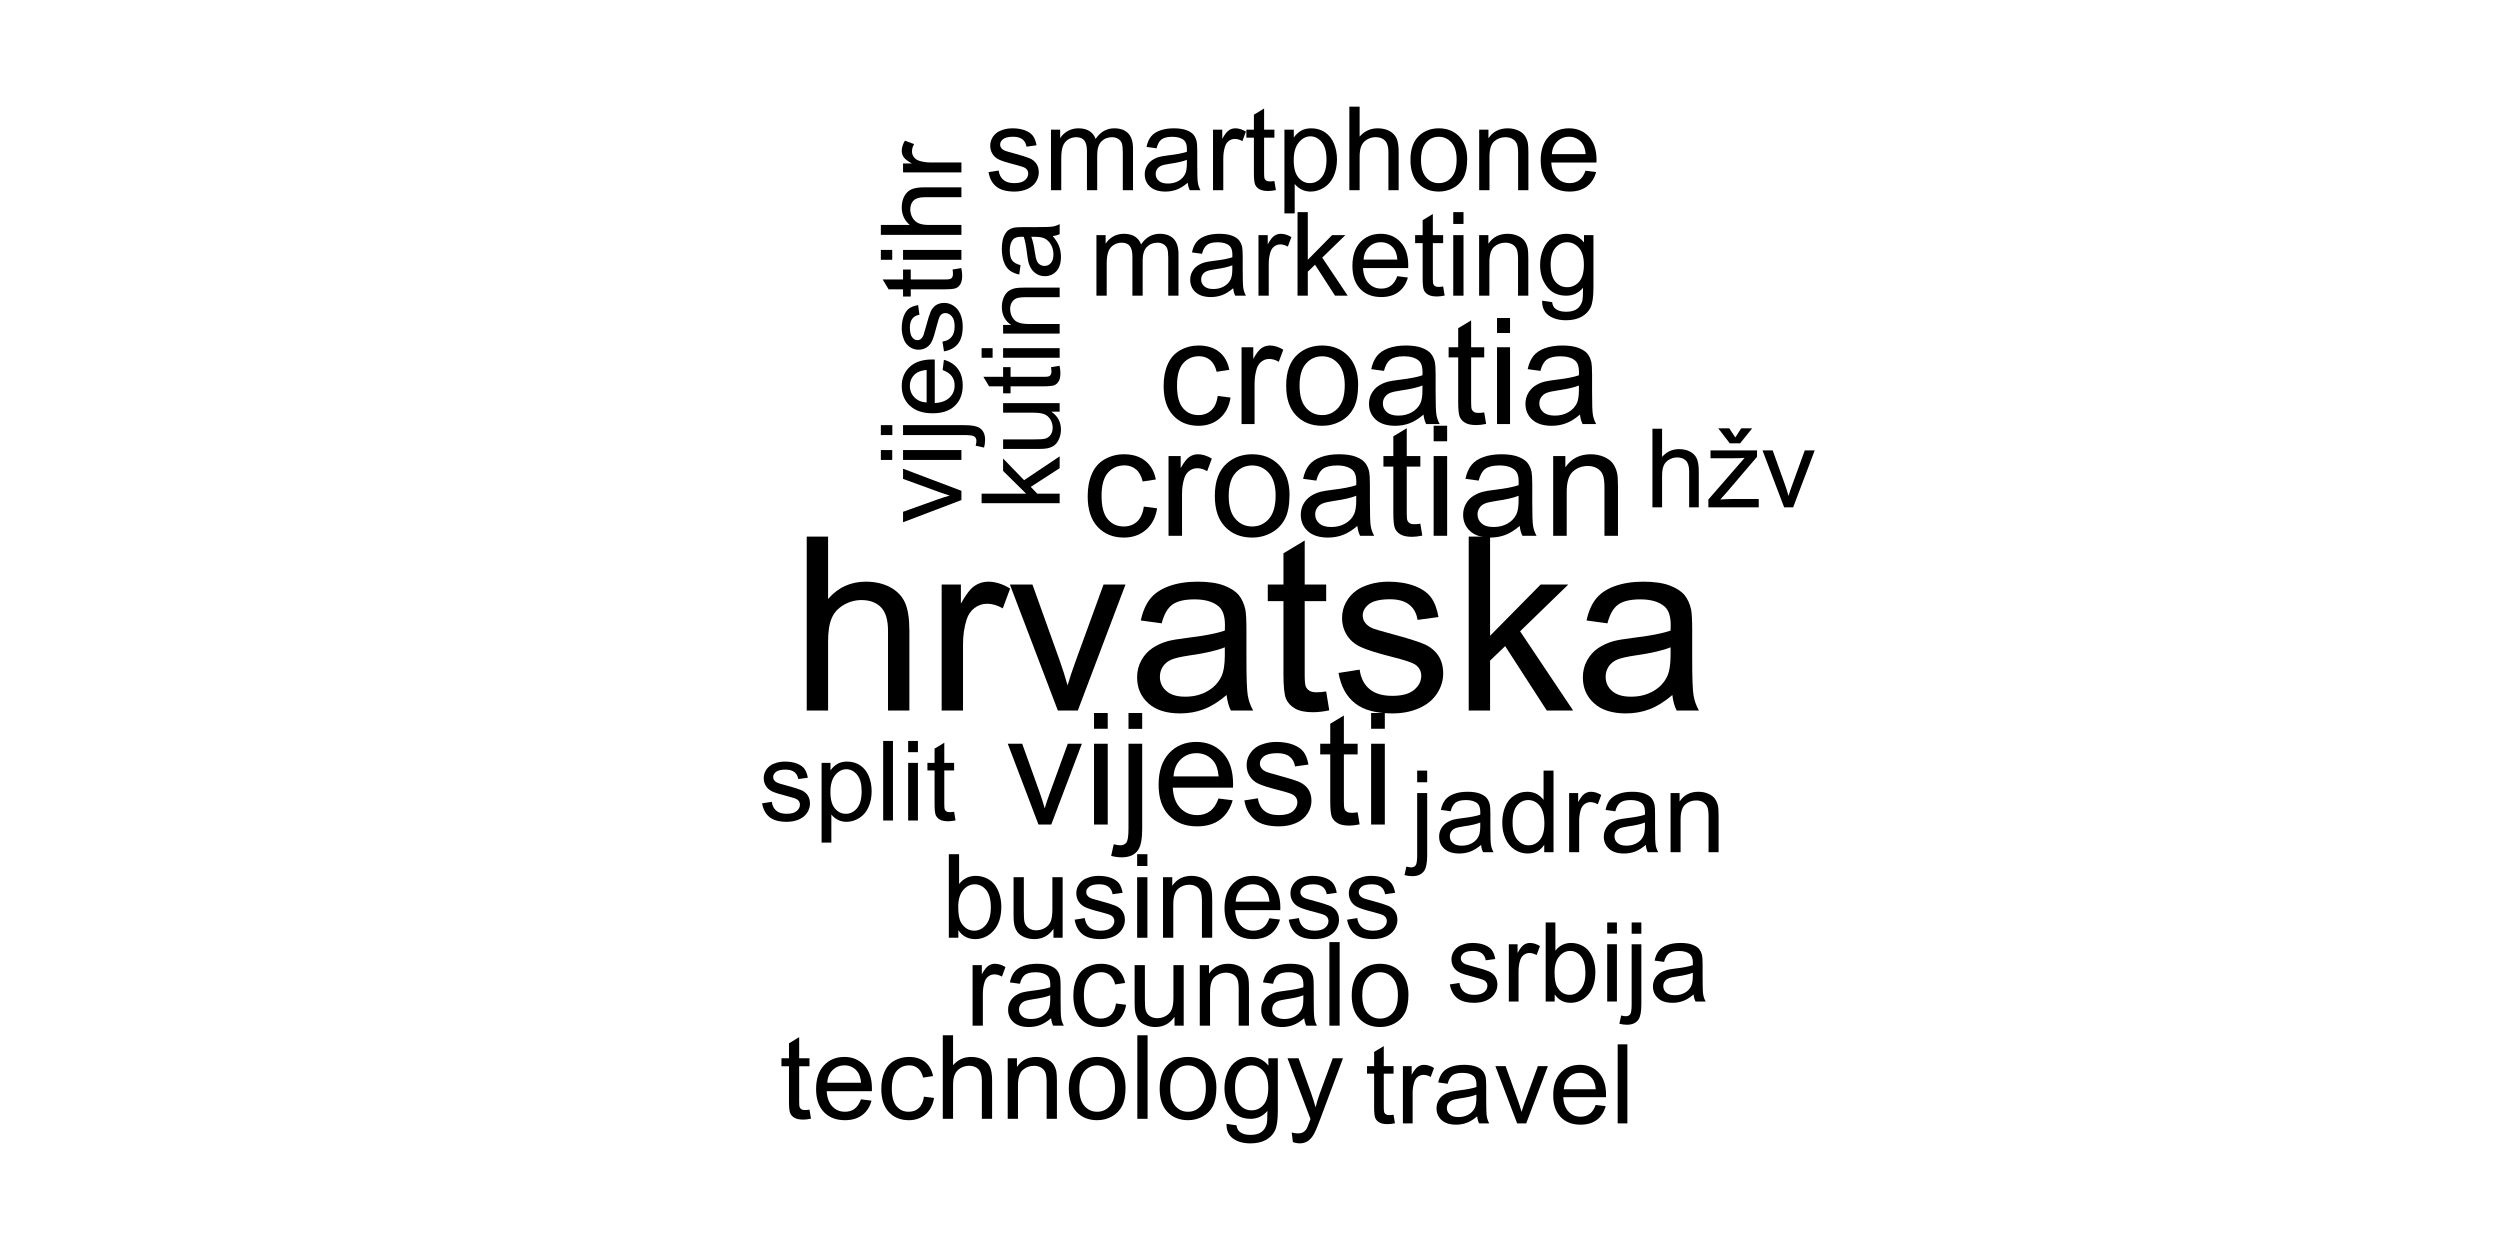 <?xml version="1.0" encoding="UTF-8"?>
<svg xmlns="http://www.w3.org/2000/svg" xmlns:xlink="http://www.w3.org/1999/xlink" width="432pt" height="216pt" viewBox="0 0 432 216" version="1.1">
<defs>
<g>
<symbol overflow="visible" id="glyph0-0">
<path style="stroke:none;" d="M 5.25 0 L 5.25 -26.25 L 26.25 -26.25 L 26.25 0 Z M 5.906 -0.656 L 25.594 -0.656 L 25.594 -25.594 L 5.906 -25.594 Z M 5.906 -0.656 "/>
</symbol>
<symbol overflow="visible" id="glyph0-1">
<path style="stroke:none;" d="M 2.77 0 L 2.77 -30.062 L 6.461 -30.062 L 6.461 -19.277 C 8.18 -21.273 10.352 -22.27 12.98 -22.273 C 14.59 -22.27 15.992 -21.953 17.184 -21.316 C 18.371 -20.68 19.223 -19.801 19.738 -18.68 C 20.25 -17.559 20.508 -15.93 20.508 -13.801 L 20.508 0 L 16.816 0 L 16.816 -13.801 C 16.816 -15.645 16.414 -16.988 15.617 -17.832 C 14.812 -18.668 13.684 -19.09 12.223 -19.094 C 11.129 -19.09 10.098 -18.805 9.137 -18.242 C 8.168 -17.672 7.48 -16.902 7.074 -15.934 C 6.66 -14.957 6.457 -13.617 6.461 -11.914 L 6.461 0 Z M 2.77 0 "/>
</symbol>
<symbol overflow="visible" id="glyph0-2">
<path style="stroke:none;" d="M 2.727 0 L 2.727 -21.781 L 6.051 -21.781 L 6.051 -18.477 C 6.895 -20.02 7.676 -21.039 8.398 -21.535 C 9.113 -22.023 9.902 -22.27 10.766 -22.273 C 12.008 -22.27 13.273 -21.875 14.562 -21.082 L 13.289 -17.656 C 12.387 -18.188 11.484 -18.457 10.582 -18.457 C 9.773 -18.457 9.047 -18.211 8.406 -17.727 C 7.762 -17.238 7.305 -16.566 7.035 -15.711 C 6.621 -14.395 6.414 -12.961 6.418 -11.402 L 6.418 0 Z M 2.727 0 "/>
</symbol>
<symbol overflow="visible" id="glyph0-3">
<path style="stroke:none;" d="M 8.82 0 L 0.531 -21.781 L 4.43 -21.781 L 9.105 -8.734 C 9.609 -7.324 10.074 -5.863 10.5 -4.348 C 10.828 -5.496 11.285 -6.875 11.875 -8.492 L 16.715 -21.781 L 20.508 -21.781 L 12.266 0 Z M 8.82 0 "/>
</symbol>
<symbol overflow="visible" id="glyph0-4">
<path style="stroke:none;" d="M 16.98 -2.688 C 15.613 -1.523 14.297 -0.703 13.031 -0.227 C 11.766 0.254 10.406 0.492 8.961 0.492 C 6.566 0.492 4.73 -0.09 3.445 -1.262 C 2.156 -2.426 1.512 -3.922 1.516 -5.742 C 1.512 -6.809 1.754 -7.781 2.242 -8.664 C 2.727 -9.543 3.363 -10.25 4.152 -10.785 C 4.938 -11.316 5.824 -11.719 6.809 -11.996 C 7.531 -12.184 8.625 -12.371 10.09 -12.551 C 13.07 -12.906 15.262 -13.328 16.672 -13.82 C 16.684 -14.324 16.691 -14.645 16.695 -14.785 C 16.691 -16.285 16.344 -17.348 15.648 -17.965 C 14.703 -18.797 13.301 -19.211 11.445 -19.215 C 9.703 -19.211 8.422 -18.906 7.598 -18.301 C 6.77 -17.691 6.156 -16.617 5.762 -15.074 L 2.152 -15.566 C 2.477 -17.109 3.02 -18.355 3.773 -19.309 C 4.523 -20.254 5.609 -20.988 7.035 -21.504 C 8.453 -22.016 10.102 -22.27 11.977 -22.273 C 13.836 -22.27 15.344 -22.051 16.508 -21.617 C 17.664 -21.176 18.52 -20.625 19.07 -19.965 C 19.613 -19.297 19.996 -18.461 20.219 -17.453 C 20.34 -16.82 20.402 -15.684 20.406 -14.047 L 20.406 -9.125 C 20.402 -5.688 20.48 -3.52 20.641 -2.613 C 20.793 -1.703 21.105 -0.832 21.574 0 L 17.719 0 C 17.336 -0.766 17.09 -1.66 16.98 -2.688 Z M 16.672 -10.93 C 15.328 -10.379 13.32 -9.914 10.645 -9.535 C 9.125 -9.312 8.051 -9.066 7.422 -8.797 C 6.793 -8.52 6.309 -8.121 5.965 -7.598 C 5.621 -7.07 5.449 -6.484 5.453 -5.844 C 5.449 -4.855 5.82 -4.035 6.57 -3.383 C 7.312 -2.723 8.406 -2.395 9.844 -2.398 C 11.266 -2.395 12.527 -2.707 13.637 -3.332 C 14.738 -3.953 15.555 -4.805 16.078 -5.887 C 16.473 -6.719 16.668 -7.949 16.672 -9.578 Z M 16.672 -10.93 "/>
</symbol>
<symbol overflow="visible" id="glyph0-5">
<path style="stroke:none;" d="M 10.828 -3.301 L 11.359 -0.039 C 10.32 0.18 9.391 0.285 8.57 0.289 C 7.23 0.285 6.191 0.078 5.453 -0.348 C 4.715 -0.77 4.195 -1.328 3.895 -2.02 C 3.594 -2.707 3.445 -4.16 3.445 -6.379 L 3.445 -18.906 L 0.738 -18.906 L 0.738 -21.781 L 3.445 -21.781 L 3.445 -27.172 L 7.117 -29.387 L 7.117 -21.781 L 10.828 -21.781 L 10.828 -18.906 L 7.117 -18.906 L 7.117 -6.172 C 7.113 -5.117 7.18 -4.441 7.312 -4.141 C 7.441 -3.84 7.652 -3.602 7.945 -3.422 C 8.238 -3.242 8.656 -3.152 9.207 -3.156 C 9.613 -3.152 10.156 -3.199 10.828 -3.301 Z M 10.828 -3.301 "/>
</symbol>
<symbol overflow="visible" id="glyph0-6">
<path style="stroke:none;" d="M 1.293 -6.5 L 4.941 -7.074 C 5.145 -5.609 5.715 -4.488 6.652 -3.711 C 7.586 -2.93 8.898 -2.543 10.582 -2.543 C 12.277 -2.543 13.535 -2.887 14.355 -3.578 C 15.176 -4.266 15.586 -5.074 15.586 -6.008 C 15.586 -6.836 15.223 -7.492 14.5 -7.977 C 13.992 -8.301 12.734 -8.719 10.727 -9.227 C 8.016 -9.91 6.137 -10.5 5.094 -11 C 4.047 -11.496 3.254 -12.188 2.715 -13.074 C 2.172 -13.953 1.902 -14.93 1.906 -15.996 C 1.902 -16.965 2.125 -17.863 2.574 -18.691 C 3.016 -19.52 3.621 -20.207 4.391 -20.754 C 4.961 -21.176 5.742 -21.535 6.734 -21.832 C 7.723 -22.125 8.789 -22.27 9.926 -22.273 C 11.633 -22.27 13.133 -22.023 14.426 -21.535 C 15.719 -21.039 16.672 -20.375 17.289 -19.535 C 17.902 -18.691 18.324 -17.566 18.559 -16.16 L 14.949 -15.668 C 14.781 -16.789 14.309 -17.664 13.523 -18.293 C 12.734 -18.918 11.621 -19.23 10.191 -19.234 C 8.492 -19.23 7.285 -18.949 6.562 -18.395 C 5.836 -17.832 5.473 -17.176 5.477 -16.426 C 5.473 -15.945 5.621 -15.516 5.926 -15.133 C 6.223 -14.734 6.695 -14.406 7.344 -14.148 C 7.707 -14.012 8.793 -13.699 10.602 -13.207 C 13.211 -12.508 15.035 -11.934 16.066 -11.492 C 17.098 -11.047 17.906 -10.402 18.496 -9.555 C 19.082 -8.707 19.375 -7.656 19.379 -6.398 C 19.375 -5.168 19.016 -4.008 18.301 -2.922 C 17.582 -1.832 16.547 -0.992 15.195 -0.398 C 13.836 0.195 12.305 0.492 10.602 0.492 C 7.77 0.492 5.613 -0.094 4.133 -1.27 C 2.645 -2.445 1.699 -4.188 1.293 -6.5 Z M 1.293 -6.5 "/>
</symbol>
<symbol overflow="visible" id="glyph0-7">
<path style="stroke:none;" d="M 2.789 0 L 2.789 -30.062 L 6.48 -30.062 L 6.48 -12.922 L 15.219 -21.781 L 19.996 -21.781 L 11.668 -13.699 L 20.836 0 L 16.281 0 L 9.086 -11.137 L 6.48 -8.633 L 6.48 0 Z M 2.789 0 "/>
</symbol>
<symbol overflow="visible" id="glyph1-0">
<path style="stroke:none;" d="M 3.367 0 L 3.367 -16.828 L 16.828 -16.828 L 16.828 0 Z M 3.785 -0.422 L 16.406 -0.422 L 16.406 -16.406 L 3.785 -16.406 Z M 3.785 -0.422 "/>
</symbol>
<symbol overflow="visible" id="glyph1-1">
<path style="stroke:none;" d="M 5.652 0 L 0.344 -13.961 L 2.84 -13.961 L 5.836 -5.602 C 6.16 -4.695 6.457 -3.758 6.73 -2.789 C 6.938 -3.523 7.23 -4.406 7.613 -5.441 L 10.715 -13.961 L 13.148 -13.961 L 7.863 0 Z M 5.652 0 "/>
</symbol>
<symbol overflow="visible" id="glyph1-2">
<path style="stroke:none;" d="M 1.789 -16.551 L 1.789 -19.273 L 4.156 -19.273 L 4.156 -16.551 Z M 1.789 0 L 1.789 -13.961 L 4.156 -13.961 L 4.156 0 Z M 1.789 0 "/>
</symbol>
<symbol overflow="visible" id="glyph1-3">
<path style="stroke:none;" d="M 1.762 -16.527 L 1.762 -19.273 L 4.129 -19.273 L 4.129 -16.527 Z M -1.234 5.418 L -0.789 3.406 C -0.312 3.523 0.059 3.586 0.328 3.59 C 0.809 3.586 1.168 3.426 1.406 3.109 C 1.641 2.785 1.758 1.984 1.762 0.711 L 1.762 -13.961 L 4.129 -13.961 L 4.129 0.762 C 4.125 2.48 3.902 3.676 3.457 4.352 C 2.887 5.227 1.938 5.664 0.617 5.668 C -0.023 5.664 -0.637 5.582 -1.234 5.418 Z M -1.234 5.418 "/>
</symbol>
<symbol overflow="visible" id="glyph1-4">
<path style="stroke:none;" d="M 11.332 -4.496 L 13.777 -4.195 C 13.387 -2.766 12.672 -1.656 11.633 -0.867 C 10.586 -0.078 9.254 0.316 7.637 0.316 C 5.59 0.316 3.973 -0.312 2.777 -1.57 C 1.582 -2.828 0.984 -4.59 0.984 -6.863 C 0.984 -9.207 1.586 -11.031 2.797 -12.332 C 4.004 -13.625 5.574 -14.273 7.508 -14.277 C 9.371 -14.273 10.898 -13.637 12.082 -12.371 C 13.262 -11.098 13.852 -9.312 13.855 -7.008 C 13.852 -6.867 13.848 -6.656 13.844 -6.375 L 3.43 -6.375 C 3.516 -4.84 3.949 -3.664 4.73 -2.852 C 5.508 -2.035 6.484 -1.629 7.652 -1.629 C 8.52 -1.629 9.258 -1.855 9.871 -2.312 C 10.484 -2.766 10.973 -3.492 11.332 -4.496 Z M 3.562 -8.32 L 11.359 -8.32 C 11.25 -9.492 10.953 -10.371 10.465 -10.965 C 9.711 -11.871 8.73 -12.328 7.531 -12.332 C 6.441 -12.328 5.527 -11.965 4.789 -11.238 C 4.047 -10.512 3.641 -9.539 3.562 -8.32 Z M 3.562 -8.32 "/>
</symbol>
<symbol overflow="visible" id="glyph1-5">
<path style="stroke:none;" d="M 0.828 -4.168 L 3.168 -4.535 C 3.297 -3.598 3.664 -2.879 4.266 -2.379 C 4.867 -1.879 5.707 -1.629 6.785 -1.629 C 7.871 -1.629 8.676 -1.848 9.203 -2.293 C 9.727 -2.73 9.988 -3.25 9.992 -3.852 C 9.988 -4.383 9.758 -4.805 9.293 -5.113 C 8.969 -5.32 8.16 -5.59 6.875 -5.918 C 5.137 -6.355 3.934 -6.73 3.266 -7.051 C 2.594 -7.367 2.086 -7.812 1.742 -8.379 C 1.391 -8.945 1.219 -9.57 1.223 -10.254 C 1.219 -10.875 1.359 -11.449 1.648 -11.98 C 1.93 -12.508 2.32 -12.949 2.812 -13.305 C 3.18 -13.574 3.68 -13.805 4.32 -13.992 C 4.953 -14.18 5.637 -14.273 6.363 -14.277 C 7.457 -14.273 8.418 -14.117 9.25 -13.805 C 10.074 -13.488 10.684 -13.059 11.082 -12.523 C 11.473 -11.98 11.746 -11.262 11.898 -10.359 L 9.586 -10.043 C 9.477 -10.762 9.168 -11.32 8.668 -11.727 C 8.16 -12.125 7.449 -12.328 6.535 -12.332 C 5.441 -12.328 4.668 -12.148 4.207 -11.793 C 3.742 -11.43 3.508 -11.008 3.512 -10.531 C 3.508 -10.219 3.605 -9.945 3.801 -9.703 C 3.992 -9.445 4.293 -9.234 4.707 -9.07 C 4.941 -8.984 5.641 -8.781 6.797 -8.465 C 8.469 -8.016 9.637 -7.648 10.301 -7.367 C 10.961 -7.078 11.477 -6.664 11.855 -6.125 C 12.23 -5.578 12.422 -4.906 12.422 -4.102 C 12.422 -3.312 12.191 -2.566 11.73 -1.871 C 11.27 -1.172 10.605 -0.633 9.742 -0.254 C 8.871 0.129 7.891 0.316 6.797 0.316 C 4.98 0.316 3.598 -0.059 2.648 -0.812 C 1.695 -1.566 1.086 -2.684 0.828 -4.168 Z M 0.828 -4.168 "/>
</symbol>
<symbol overflow="visible" id="glyph1-6">
<path style="stroke:none;" d="M 6.941 -2.117 L 7.285 -0.027 C 6.613 0.113 6.02 0.18 5.496 0.184 C 4.637 0.18 3.969 0.047 3.496 -0.223 C 3.023 -0.496 2.691 -0.852 2.496 -1.293 C 2.301 -1.734 2.203 -2.668 2.207 -4.09 L 2.207 -12.121 L 0.473 -12.121 L 0.473 -13.961 L 2.207 -13.961 L 2.207 -17.418 L 4.562 -18.84 L 4.562 -13.961 L 6.941 -13.961 L 6.941 -12.121 L 4.562 -12.121 L 4.562 -3.957 C 4.559 -3.277 4.602 -2.844 4.688 -2.656 C 4.77 -2.461 4.902 -2.309 5.094 -2.195 C 5.281 -2.078 5.551 -2.02 5.902 -2.023 C 6.16 -2.02 6.508 -2.051 6.941 -2.117 Z M 6.941 -2.117 "/>
</symbol>
<symbol overflow="visible" id="glyph2-0">
<path style="stroke:none;" d="M 3.32 0 L 3.32 -16.602 L 16.602 -16.602 L 16.602 0 Z M 3.734 -0.414 L 16.188 -0.414 L 16.188 -16.188 L 3.734 -16.188 Z M 3.734 -0.414 "/>
</symbol>
<symbol overflow="visible" id="glyph2-1">
<path style="stroke:none;" d="M 10.738 -5.047 L 13.035 -4.746 C 12.781 -3.164 12.141 -1.926 11.109 -1.031 C 10.074 -0.137 8.805 0.309 7.301 0.312 C 5.418 0.309 3.902 -0.305 2.758 -1.535 C 1.609 -2.77 1.035 -4.535 1.039 -6.836 C 1.035 -8.32 1.281 -9.621 1.777 -10.738 C 2.266 -11.852 3.016 -12.688 4.027 -13.25 C 5.031 -13.805 6.129 -14.086 7.316 -14.086 C 8.809 -14.086 10.031 -13.707 10.984 -12.949 C 11.934 -12.191 12.543 -11.117 12.816 -9.727 L 10.543 -9.379 C 10.324 -10.301 9.941 -10.996 9.395 -11.465 C 8.844 -11.93 8.184 -12.164 7.406 -12.164 C 6.227 -12.164 5.27 -11.742 4.539 -10.898 C 3.801 -10.055 3.434 -8.719 3.438 -6.898 C 3.434 -5.047 3.789 -3.703 4.5 -2.867 C 5.207 -2.023 6.133 -1.605 7.277 -1.609 C 8.191 -1.605 8.953 -1.887 9.57 -2.449 C 10.18 -3.012 10.57 -3.875 10.738 -5.047 Z M 10.738 -5.047 "/>
</symbol>
<symbol overflow="visible" id="glyph2-2">
<path style="stroke:none;" d="M 1.727 0 L 1.727 -13.773 L 3.828 -13.773 L 3.828 -11.688 C 4.359 -12.66 4.855 -13.305 5.309 -13.617 C 5.762 -13.93 6.262 -14.086 6.809 -14.086 C 7.594 -14.086 8.391 -13.832 9.207 -13.332 L 8.406 -11.168 C 7.832 -11.504 7.262 -11.672 6.691 -11.672 C 6.18 -11.672 5.719 -11.516 5.316 -11.211 C 4.906 -10.902 4.617 -10.477 4.449 -9.934 C 4.184 -9.102 4.055 -8.195 4.059 -7.211 L 4.059 0 Z M 1.727 0 "/>
</symbol>
<symbol overflow="visible" id="glyph2-3">
<path style="stroke:none;" d="M 0.883 -6.887 C 0.879 -9.434 1.586 -11.324 3.008 -12.555 C 4.188 -13.574 5.633 -14.086 7.34 -14.086 C 9.23 -14.086 10.777 -13.465 11.984 -12.223 C 13.184 -10.98 13.785 -9.266 13.789 -7.082 C 13.785 -5.305 13.52 -3.91 12.988 -2.898 C 12.453 -1.879 11.68 -1.09 10.668 -0.531 C 9.648 0.031 8.539 0.309 7.34 0.312 C 5.41 0.309 3.852 -0.305 2.664 -1.543 C 1.473 -2.777 0.879 -4.559 0.883 -6.887 Z M 3.281 -6.887 C 3.281 -5.121 3.664 -3.801 4.434 -2.926 C 5.203 -2.043 6.172 -1.605 7.34 -1.609 C 8.496 -1.605 9.461 -2.047 10.23 -2.93 C 11 -3.812 11.383 -5.156 11.387 -6.965 C 11.383 -8.664 10.996 -9.953 10.227 -10.836 C 9.449 -11.711 8.488 -12.152 7.34 -12.152 C 6.172 -12.152 5.203 -11.715 4.434 -10.84 C 3.664 -9.965 3.281 -8.645 3.281 -6.887 Z M 3.281 -6.887 "/>
</symbol>
<symbol overflow="visible" id="glyph2-4">
<path style="stroke:none;" d="M 10.738 -1.699 C 9.871 -0.965 9.039 -0.445 8.242 -0.141 C 7.441 0.16 6.582 0.309 5.668 0.312 C 4.152 0.309 2.992 -0.059 2.18 -0.797 C 1.367 -1.535 0.961 -2.48 0.961 -3.633 C 0.961 -4.305 1.113 -4.918 1.418 -5.48 C 1.723 -6.035 2.125 -6.484 2.625 -6.82 C 3.121 -7.156 3.68 -7.41 4.305 -7.586 C 4.762 -7.707 5.453 -7.824 6.383 -7.938 C 8.262 -8.16 9.648 -8.43 10.543 -8.742 C 10.551 -9.062 10.559 -9.266 10.559 -9.352 C 10.559 -10.301 10.336 -10.969 9.895 -11.363 C 9.297 -11.887 8.41 -12.152 7.238 -12.152 C 6.137 -12.152 5.328 -11.957 4.805 -11.574 C 4.281 -11.188 3.895 -10.508 3.645 -9.531 L 1.363 -9.844 C 1.566 -10.82 1.906 -11.609 2.387 -12.211 C 2.859 -12.812 3.547 -13.273 4.449 -13.598 C 5.344 -13.922 6.387 -14.086 7.574 -14.086 C 8.75 -14.086 9.707 -13.945 10.441 -13.668 C 11.176 -13.391 11.715 -13.043 12.062 -12.625 C 12.406 -12.203 12.648 -11.676 12.789 -11.039 C 12.863 -10.641 12.902 -9.922 12.906 -8.883 L 12.906 -5.773 C 12.902 -3.598 12.953 -2.227 13.055 -1.652 C 13.152 -1.078 13.348 -0.527 13.645 0 L 11.207 0 C 10.961 -0.484 10.805 -1.051 10.738 -1.699 Z M 10.543 -6.914 C 9.691 -6.566 8.422 -6.27 6.73 -6.031 C 5.77 -5.891 5.09 -5.734 4.695 -5.562 C 4.293 -5.387 3.988 -5.137 3.773 -4.805 C 3.555 -4.469 3.445 -4.098 3.449 -3.695 C 3.445 -3.07 3.68 -2.551 4.156 -2.137 C 4.625 -1.719 5.316 -1.512 6.227 -1.516 C 7.121 -1.512 7.922 -1.707 8.625 -2.105 C 9.324 -2.496 9.836 -3.035 10.168 -3.723 C 10.414 -4.246 10.539 -5.027 10.543 -6.059 Z M 10.543 -6.914 "/>
</symbol>
<symbol overflow="visible" id="glyph2-5">
<path style="stroke:none;" d="M 6.848 -2.09 L 7.184 -0.027 C 6.527 0.109 5.938 0.176 5.422 0.18 C 4.57 0.176 3.914 0.047 3.449 -0.219 C 2.98 -0.484 2.652 -0.84 2.465 -1.277 C 2.273 -1.715 2.18 -2.633 2.18 -4.035 L 2.18 -11.957 L 0.469 -11.957 L 0.469 -13.773 L 2.18 -13.773 L 2.18 -17.184 L 4.5 -18.586 L 4.5 -13.773 L 6.848 -13.773 L 6.848 -11.957 L 4.5 -11.957 L 4.5 -3.902 C 4.5 -3.238 4.539 -2.809 4.621 -2.621 C 4.703 -2.426 4.836 -2.273 5.023 -2.164 C 5.207 -2.047 5.477 -1.992 5.824 -1.996 C 6.082 -1.992 6.422 -2.023 6.848 -2.09 Z M 6.848 -2.09 "/>
</symbol>
<symbol overflow="visible" id="glyph2-6">
<path style="stroke:none;" d="M 1.766 -16.328 L 1.766 -19.016 L 4.098 -19.016 L 4.098 -16.328 Z M 1.766 0 L 1.766 -13.773 L 4.098 -13.773 L 4.098 0 Z M 1.766 0 "/>
</symbol>
<symbol overflow="visible" id="glyph2-7">
<path style="stroke:none;" d="M 1.75 0 L 1.75 -13.773 L 3.852 -13.773 L 3.852 -11.816 C 4.859 -13.328 6.32 -14.086 8.234 -14.086 C 9.062 -14.086 9.828 -13.934 10.523 -13.637 C 11.219 -13.336 11.738 -12.945 12.086 -12.465 C 12.43 -11.977 12.672 -11.402 12.816 -10.738 C 12.898 -10.305 12.941 -9.547 12.945 -8.469 L 12.945 0 L 10.609 0 L 10.609 -8.379 C 10.605 -9.328 10.516 -10.039 10.336 -10.512 C 10.156 -10.98 9.832 -11.355 9.371 -11.641 C 8.902 -11.918 8.359 -12.059 7.742 -12.062 C 6.742 -12.059 5.887 -11.742 5.168 -11.113 C 4.445 -10.48 4.082 -9.285 4.086 -7.523 L 4.086 0 Z M 1.75 0 "/>
</symbol>
<symbol overflow="visible" id="glyph3-0">
<path style="stroke:none;" d="M 3.199 0 L 3.199 -16 L 16 -16 L 16 0 Z M 3.602 -0.398 L 15.598 -0.398 L 15.598 -15.598 L 3.602 -15.598 Z M 3.602 -0.398 "/>
</symbol>
<symbol overflow="visible" id="glyph3-1">
<path style="stroke:none;" d="M 10.348 -4.863 L 12.562 -4.574 C 12.32 -3.047 11.699 -1.852 10.703 -0.992 C 9.707 -0.129 8.484 0.297 7.035 0.301 C 5.219 0.297 3.758 -0.293 2.656 -1.48 C 1.547 -2.664 0.996 -4.367 1 -6.586 C 0.996 -8.02 1.234 -9.273 1.711 -10.348 C 2.188 -11.422 2.91 -12.227 3.879 -12.766 C 4.848 -13.301 5.902 -13.57 7.051 -13.574 C 8.488 -13.57 9.668 -13.207 10.586 -12.48 C 11.5 -11.75 12.086 -10.715 12.348 -9.375 L 10.16 -9.035 C 9.949 -9.926 9.578 -10.594 9.055 -11.047 C 8.523 -11.492 7.887 -11.719 7.137 -11.723 C 6.004 -11.719 5.082 -11.312 4.375 -10.504 C 3.664 -9.688 3.309 -8.402 3.312 -6.648 C 3.309 -4.863 3.652 -3.566 4.336 -2.762 C 5.02 -1.949 5.91 -1.547 7.012 -1.551 C 7.891 -1.547 8.629 -1.816 9.223 -2.363 C 9.816 -2.902 10.191 -3.738 10.348 -4.863 Z M 10.348 -4.863 "/>
</symbol>
<symbol overflow="visible" id="glyph3-2">
<path style="stroke:none;" d="M 1.664 0 L 1.664 -13.273 L 3.688 -13.273 L 3.688 -11.262 C 4.199 -12.203 4.676 -12.824 5.117 -13.125 C 5.551 -13.422 6.035 -13.57 6.562 -13.574 C 7.32 -13.57 8.09 -13.328 8.875 -12.848 L 8.098 -10.762 C 7.547 -11.086 6.996 -11.25 6.449 -11.25 C 5.953 -11.25 5.512 -11.102 5.125 -10.805 C 4.73 -10.508 4.453 -10.098 4.289 -9.574 C 4.039 -8.773 3.914 -7.898 3.914 -6.949 L 3.914 0 Z M 1.664 0 "/>
</symbol>
<symbol overflow="visible" id="glyph3-3">
<path style="stroke:none;" d="M 0.852 -6.637 C 0.848 -9.094 1.531 -10.914 2.898 -12.098 C 4.039 -13.078 5.43 -13.57 7.074 -13.574 C 8.895 -13.57 10.387 -12.973 11.547 -11.781 C 12.703 -10.582 13.281 -8.93 13.285 -6.824 C 13.281 -5.113 13.027 -3.77 12.516 -2.793 C 12.004 -1.812 11.258 -1.051 10.281 -0.512 C 9.301 0.031 8.23 0.297 7.074 0.301 C 5.215 0.297 3.715 -0.293 2.57 -1.484 C 1.422 -2.672 0.848 -4.391 0.852 -6.637 Z M 3.164 -6.637 C 3.164 -4.934 3.531 -3.66 4.273 -2.816 C 5.012 -1.969 5.945 -1.547 7.074 -1.551 C 8.188 -1.547 9.117 -1.973 9.859 -2.824 C 10.598 -3.676 10.969 -4.969 10.973 -6.711 C 10.969 -8.352 10.598 -9.598 9.855 -10.441 C 9.109 -11.285 8.18 -11.707 7.074 -11.711 C 5.945 -11.707 5.012 -11.285 4.273 -10.449 C 3.531 -9.605 3.164 -8.336 3.164 -6.637 Z M 3.164 -6.637 "/>
</symbol>
<symbol overflow="visible" id="glyph3-4">
<path style="stroke:none;" d="M 10.348 -1.637 C 9.512 -0.926 8.707 -0.426 7.941 -0.137 C 7.168 0.156 6.344 0.297 5.461 0.301 C 4 0.297 2.879 -0.055 2.098 -0.766 C 1.316 -1.477 0.926 -2.387 0.926 -3.5 C 0.926 -4.148 1.07 -4.742 1.367 -5.281 C 1.66 -5.812 2.051 -6.246 2.531 -6.574 C 3.008 -6.898 3.547 -7.145 4.148 -7.312 C 4.59 -7.43 5.254 -7.539 6.148 -7.648 C 7.961 -7.859 9.301 -8.121 10.16 -8.426 C 10.168 -8.73 10.172 -8.926 10.176 -9.012 C 10.172 -9.926 9.957 -10.57 9.535 -10.949 C 8.957 -11.453 8.105 -11.707 6.973 -11.711 C 5.914 -11.707 5.133 -11.52 4.629 -11.152 C 4.125 -10.777 3.75 -10.125 3.512 -9.188 L 1.312 -9.488 C 1.512 -10.426 1.84 -11.188 2.301 -11.766 C 2.758 -12.344 3.418 -12.789 4.285 -13.105 C 5.148 -13.414 6.156 -13.57 7.301 -13.574 C 8.434 -13.57 9.352 -13.438 10.062 -13.172 C 10.766 -12.906 11.289 -12.57 11.625 -12.168 C 11.957 -11.762 12.188 -11.25 12.324 -10.637 C 12.395 -10.25 12.434 -9.559 12.438 -8.562 L 12.438 -5.562 C 12.434 -3.469 12.48 -2.148 12.578 -1.594 C 12.672 -1.039 12.863 -0.508 13.148 0 L 10.801 0 C 10.562 -0.465 10.414 -1.008 10.348 -1.637 Z M 10.16 -6.66 C 9.344 -6.324 8.117 -6.043 6.488 -5.812 C 5.559 -5.68 4.906 -5.527 4.523 -5.363 C 4.141 -5.191 3.844 -4.949 3.637 -4.629 C 3.426 -4.309 3.32 -3.953 3.324 -3.562 C 3.32 -2.961 3.547 -2.461 4.004 -2.062 C 4.457 -1.66 5.125 -1.457 6 -1.461 C 6.867 -1.457 7.637 -1.648 8.312 -2.031 C 8.984 -2.41 9.48 -2.93 9.801 -3.586 C 10.039 -4.094 10.16 -4.844 10.16 -5.836 Z M 10.16 -6.66 "/>
</symbol>
<symbol overflow="visible" id="glyph3-5">
<path style="stroke:none;" d="M 6.598 -2.012 L 6.926 -0.023 C 6.289 0.109 5.719 0.176 5.223 0.176 C 4.402 0.176 3.77 0.047 3.324 -0.211 C 2.871 -0.469 2.555 -0.809 2.375 -1.23 C 2.188 -1.652 2.098 -2.535 2.102 -3.887 L 2.102 -11.523 L 0.449 -11.523 L 0.449 -13.273 L 2.102 -13.273 L 2.102 -16.562 L 4.336 -17.91 L 4.336 -13.273 L 6.598 -13.273 L 6.598 -11.523 L 4.336 -11.523 L 4.336 -3.762 C 4.336 -3.121 4.375 -2.707 4.453 -2.523 C 4.531 -2.34 4.66 -2.195 4.844 -2.086 C 5.02 -1.977 5.277 -1.922 5.613 -1.926 C 5.863 -1.922 6.191 -1.949 6.598 -2.012 Z M 6.598 -2.012 "/>
</symbol>
<symbol overflow="visible" id="glyph3-6">
<path style="stroke:none;" d="M 1.699 -15.734 L 1.699 -18.324 L 3.949 -18.324 L 3.949 -15.734 Z M 1.699 0 L 1.699 -13.273 L 3.949 -13.273 L 3.949 0 Z M 1.699 0 "/>
</symbol>
<symbol overflow="visible" id="glyph4-0">
<path style="stroke:none;" d="M 2.52 0 L 2.52 -12.605 L 12.605 -12.605 L 12.605 0 Z M 2.836 -0.316 L 12.293 -0.316 L 12.293 -12.293 L 2.836 -12.293 Z M 2.836 -0.316 "/>
</symbol>
<symbol overflow="visible" id="glyph4-1">
<path style="stroke:none;" d="M 2.965 0 L 1.32 0 L 1.32 -14.438 L 3.094 -14.438 L 3.094 -9.289 C 3.84 -10.223 4.793 -10.691 5.957 -10.695 C 6.602 -10.691 7.211 -10.562 7.785 -10.305 C 8.359 -10.043 8.832 -9.68 9.203 -9.211 C 9.574 -8.742 9.863 -8.176 10.074 -7.512 C 10.281 -6.848 10.387 -6.137 10.391 -5.387 C 10.387 -3.59 9.945 -2.207 9.059 -1.23 C 8.172 -0.254 7.109 0.234 5.871 0.238 C 4.637 0.234 3.668 -0.277 2.965 -1.309 Z M 2.945 -5.309 C 2.941 -4.051 3.113 -3.145 3.457 -2.59 C 4.012 -1.676 4.766 -1.219 5.723 -1.223 C 6.492 -1.219 7.16 -1.555 7.73 -2.23 C 8.293 -2.902 8.578 -3.906 8.578 -5.238 C 8.578 -6.605 8.305 -7.613 7.766 -8.262 C 7.219 -8.91 6.566 -9.234 5.801 -9.238 C 5.027 -9.234 4.355 -8.898 3.793 -8.227 C 3.223 -7.555 2.941 -6.582 2.945 -5.309 Z M 2.945 -5.309 "/>
</symbol>
<symbol overflow="visible" id="glyph4-2">
<path style="stroke:none;" d="M 8.184 0 L 8.184 -1.535 C 7.367 -0.355 6.262 0.234 4.867 0.238 C 4.246 0.234 3.668 0.117 3.137 -0.117 C 2.598 -0.352 2.203 -0.648 1.945 -1.008 C 1.684 -1.367 1.5 -1.805 1.398 -2.324 C 1.324 -2.672 1.289 -3.223 1.289 -3.98 L 1.289 -10.461 L 3.062 -10.461 L 3.062 -4.66 C 3.059 -3.73 3.094 -3.109 3.172 -2.789 C 3.281 -2.32 3.52 -1.953 3.879 -1.688 C 4.238 -1.422 4.684 -1.289 5.219 -1.289 C 5.75 -1.289 6.25 -1.426 6.719 -1.699 C 7.184 -1.973 7.512 -2.344 7.707 -2.812 C 7.895 -3.281 7.992 -3.961 7.996 -4.855 L 7.996 -10.461 L 9.77 -10.461 L 9.77 0 Z M 8.184 0 "/>
</symbol>
<symbol overflow="visible" id="glyph4-3">
<path style="stroke:none;" d="M 0.621 -3.121 L 2.375 -3.398 C 2.469 -2.695 2.742 -2.156 3.195 -1.781 C 3.641 -1.406 4.27 -1.219 5.082 -1.223 C 5.895 -1.219 6.5 -1.383 6.895 -1.719 C 7.285 -2.047 7.48 -2.438 7.484 -2.887 C 7.48 -3.285 7.309 -3.602 6.965 -3.832 C 6.719 -3.988 6.113 -4.188 5.152 -4.434 C 3.848 -4.758 2.945 -5.043 2.445 -5.285 C 1.941 -5.523 1.562 -5.852 1.305 -6.277 C 1.043 -6.699 0.914 -7.168 0.914 -7.684 C 0.914 -8.145 1.02 -8.578 1.234 -8.977 C 1.445 -9.375 1.738 -9.703 2.109 -9.969 C 2.383 -10.168 2.758 -10.34 3.234 -10.484 C 3.711 -10.621 4.219 -10.691 4.766 -10.695 C 5.586 -10.691 6.309 -10.574 6.93 -10.34 C 7.547 -10.102 8.004 -9.781 8.301 -9.383 C 8.594 -8.977 8.797 -8.438 8.914 -7.762 L 7.18 -7.523 C 7.098 -8.062 6.871 -8.48 6.496 -8.785 C 6.117 -9.082 5.582 -9.234 4.895 -9.238 C 4.074 -9.234 3.492 -9.098 3.148 -8.832 C 2.797 -8.559 2.625 -8.246 2.629 -7.891 C 2.625 -7.656 2.699 -7.449 2.848 -7.27 C 2.988 -7.078 3.215 -6.922 3.527 -6.797 C 3.703 -6.73 4.223 -6.578 5.094 -6.344 C 6.344 -6.004 7.219 -5.73 7.715 -5.52 C 8.211 -5.305 8.602 -4.992 8.883 -4.59 C 9.164 -4.18 9.305 -3.676 9.309 -3.074 C 9.305 -2.48 9.133 -1.922 8.789 -1.402 C 8.445 -0.879 7.945 -0.477 7.297 -0.191 C 6.645 0.094 5.91 0.234 5.094 0.238 C 3.73 0.234 2.695 -0.047 1.984 -0.609 C 1.27 -1.172 0.816 -2.008 0.621 -3.121 Z M 0.621 -3.121 "/>
</symbol>
<symbol overflow="visible" id="glyph4-4">
<path style="stroke:none;" d="M 1.34 -12.398 L 1.34 -14.438 L 3.113 -14.438 L 3.113 -12.398 Z M 1.34 0 L 1.34 -10.461 L 3.113 -10.461 L 3.113 0 Z M 1.34 0 "/>
</symbol>
<symbol overflow="visible" id="glyph4-5">
<path style="stroke:none;" d="M 1.328 0 L 1.328 -10.461 L 2.926 -10.461 L 2.926 -8.973 C 3.691 -10.117 4.801 -10.691 6.254 -10.695 C 6.879 -10.691 7.461 -10.578 7.992 -10.355 C 8.52 -10.125 8.914 -9.828 9.18 -9.465 C 9.441 -9.094 9.625 -8.66 9.73 -8.156 C 9.793 -7.828 9.824 -7.25 9.828 -6.43 L 9.828 0 L 8.055 0 L 8.055 -6.363 C 8.051 -7.082 7.98 -7.621 7.848 -7.98 C 7.707 -8.34 7.465 -8.625 7.117 -8.84 C 6.762 -9.051 6.348 -9.156 5.879 -9.16 C 5.121 -9.156 4.469 -8.918 3.922 -8.441 C 3.371 -7.961 3.098 -7.051 3.102 -5.711 L 3.102 0 Z M 1.328 0 "/>
</symbol>
<symbol overflow="visible" id="glyph4-6">
<path style="stroke:none;" d="M 8.488 -3.367 L 10.32 -3.141 C 10.027 -2.07 9.492 -1.238 8.715 -0.648 C 7.93 -0.059 6.934 0.234 5.723 0.238 C 4.188 0.234 2.973 -0.234 2.082 -1.176 C 1.184 -2.117 0.738 -3.438 0.738 -5.141 C 0.738 -6.898 1.191 -8.266 2.098 -9.238 C 3.004 -10.207 4.18 -10.691 5.625 -10.695 C 7.023 -10.691 8.164 -10.215 9.051 -9.266 C 9.938 -8.312 10.383 -6.977 10.383 -5.25 C 10.383 -5.145 10.379 -4.984 10.371 -4.777 L 2.57 -4.777 C 2.633 -3.625 2.957 -2.746 3.543 -2.137 C 4.125 -1.523 4.855 -1.219 5.73 -1.223 C 6.379 -1.219 6.934 -1.391 7.395 -1.734 C 7.855 -2.074 8.219 -2.617 8.488 -3.367 Z M 2.668 -6.234 L 8.508 -6.234 C 8.43 -7.113 8.207 -7.773 7.84 -8.215 C 7.273 -8.895 6.539 -9.234 5.645 -9.238 C 4.824 -9.234 4.141 -8.961 3.59 -8.418 C 3.031 -7.871 2.723 -7.145 2.668 -6.234 Z M 2.668 -6.234 "/>
</symbol>
<symbol overflow="visible" id="glyph4-7">
<path style="stroke:none;" d="M 1.328 0 L 1.328 -10.461 L 2.914 -10.461 L 2.914 -8.992 C 3.238 -9.504 3.676 -9.914 4.223 -10.227 C 4.766 -10.535 5.387 -10.691 6.086 -10.695 C 6.859 -10.691 7.496 -10.531 7.992 -10.211 C 8.484 -9.887 8.832 -9.438 9.043 -8.863 C 9.863 -10.082 10.941 -10.691 12.273 -10.695 C 13.309 -10.691 14.105 -10.406 14.664 -9.832 C 15.223 -9.258 15.504 -8.371 15.504 -7.18 L 15.504 0 L 13.738 0 L 13.738 -6.59 C 13.734 -7.297 13.676 -7.809 13.566 -8.121 C 13.449 -8.434 13.242 -8.684 12.941 -8.875 C 12.637 -9.062 12.281 -9.156 11.879 -9.16 C 11.137 -9.156 10.527 -8.914 10.043 -8.426 C 9.559 -7.934 9.316 -7.148 9.316 -6.078 L 9.316 0 L 7.543 0 L 7.543 -6.797 C 7.539 -7.582 7.395 -8.172 7.109 -8.566 C 6.816 -8.961 6.344 -9.156 5.691 -9.16 C 5.191 -9.156 4.73 -9.027 4.309 -8.766 C 3.879 -8.5 3.574 -8.113 3.387 -7.613 C 3.195 -7.105 3.098 -6.379 3.102 -5.426 L 3.102 0 Z M 1.328 0 "/>
</symbol>
<symbol overflow="visible" id="glyph4-8">
<path style="stroke:none;" d="M 8.156 -1.289 C 7.5 -0.73 6.867 -0.336 6.258 -0.105 C 5.648 0.121 4.996 0.234 4.305 0.238 C 3.152 0.234 2.27 -0.043 1.656 -0.605 C 1.035 -1.164 0.727 -1.883 0.73 -2.758 C 0.727 -3.27 0.844 -3.738 1.078 -4.16 C 1.312 -4.582 1.617 -4.922 1.996 -5.18 C 2.371 -5.438 2.797 -5.629 3.27 -5.762 C 3.617 -5.848 4.141 -5.938 4.848 -6.027 C 6.273 -6.195 7.328 -6.398 8.008 -6.637 C 8.012 -6.879 8.016 -7.035 8.016 -7.102 C 8.016 -7.82 7.848 -8.328 7.516 -8.629 C 7.059 -9.027 6.387 -9.227 5.496 -9.23 C 4.66 -9.227 4.043 -9.082 3.648 -8.789 C 3.25 -8.496 2.957 -7.977 2.77 -7.238 L 1.035 -7.477 C 1.188 -8.219 1.445 -8.816 1.812 -9.273 C 2.172 -9.727 2.695 -10.078 3.379 -10.324 C 4.059 -10.57 4.848 -10.691 5.75 -10.695 C 6.641 -10.691 7.367 -10.586 7.926 -10.379 C 8.484 -10.168 8.895 -9.906 9.16 -9.586 C 9.418 -9.266 9.602 -8.863 9.711 -8.383 C 9.766 -8.078 9.797 -7.531 9.801 -6.746 L 9.801 -4.383 C 9.797 -2.734 9.836 -1.691 9.914 -1.254 C 9.988 -0.816 10.137 -0.398 10.359 0 L 8.508 0 C 8.324 -0.367 8.207 -0.797 8.156 -1.289 Z M 8.008 -5.25 C 7.363 -4.984 6.398 -4.758 5.113 -4.578 C 4.383 -4.469 3.867 -4.352 3.566 -4.223 C 3.262 -4.09 3.027 -3.898 2.867 -3.648 C 2.699 -3.395 2.617 -3.113 2.621 -2.809 C 2.617 -2.332 2.797 -1.938 3.156 -1.625 C 3.512 -1.305 4.035 -1.148 4.727 -1.152 C 5.406 -1.148 6.012 -1.297 6.547 -1.598 C 7.078 -1.895 7.473 -2.305 7.723 -2.828 C 7.91 -3.223 8.004 -3.812 8.008 -4.598 Z M 8.008 -5.25 "/>
</symbol>
<symbol overflow="visible" id="glyph4-9">
<path style="stroke:none;" d="M 1.309 0 L 1.309 -10.461 L 2.906 -10.461 L 2.906 -8.875 C 3.312 -9.613 3.688 -10.102 4.031 -10.34 C 4.375 -10.574 4.754 -10.691 5.172 -10.695 C 5.766 -10.691 6.371 -10.504 6.992 -10.125 L 6.383 -8.48 C 5.945 -8.73 5.512 -8.859 5.082 -8.863 C 4.691 -8.859 4.344 -8.742 4.035 -8.512 C 3.727 -8.277 3.508 -7.953 3.379 -7.543 C 3.18 -6.91 3.082 -6.223 3.082 -5.477 L 3.082 0 Z M 1.309 0 "/>
</symbol>
<symbol overflow="visible" id="glyph4-10">
<path style="stroke:none;" d="M 1.34 0 L 1.34 -14.438 L 3.113 -14.438 L 3.113 -6.203 L 7.309 -10.461 L 9.602 -10.461 L 5.605 -6.578 L 10.008 0 L 7.82 0 L 4.363 -5.348 L 3.113 -4.145 L 3.113 0 Z M 1.34 0 "/>
</symbol>
<symbol overflow="visible" id="glyph4-11">
<path style="stroke:none;" d="M 5.199 -1.586 L 5.457 -0.02 C 4.953 0.086 4.508 0.133 4.117 0.137 C 3.473 0.133 2.973 0.035 2.621 -0.168 C 2.262 -0.367 2.012 -0.633 1.871 -0.969 C 1.723 -1.297 1.652 -1.996 1.656 -3.062 L 1.656 -9.082 L 0.355 -9.082 L 0.355 -10.461 L 1.656 -10.461 L 1.656 -13.051 L 3.418 -14.113 L 3.418 -10.461 L 5.199 -10.461 L 5.199 -9.082 L 3.418 -9.082 L 3.418 -2.965 C 3.414 -2.457 3.445 -2.129 3.512 -1.988 C 3.57 -1.84 3.672 -1.727 3.816 -1.645 C 3.953 -1.555 4.156 -1.512 4.422 -1.516 C 4.617 -1.512 4.875 -1.535 5.199 -1.586 Z M 5.199 -1.586 "/>
</symbol>
<symbol overflow="visible" id="glyph4-12">
<path style="stroke:none;" d="M 1.004 0.867 L 2.727 1.121 C 2.797 1.652 3 2.043 3.328 2.285 C 3.766 2.613 4.367 2.777 5.133 2.777 C 5.953 2.777 6.586 2.613 7.031 2.285 C 7.477 1.957 7.777 1.496 7.938 0.906 C 8.027 0.543 8.07 -0.211 8.066 -1.367 C 7.289 -0.453 6.324 0 5.172 0 C 3.73 0 2.617 -0.516 1.832 -1.555 C 1.039 -2.59 0.645 -3.836 0.648 -5.289 C 0.645 -6.285 0.824 -7.207 1.191 -8.051 C 1.551 -8.895 2.074 -9.543 2.762 -10.004 C 3.445 -10.461 4.254 -10.691 5.18 -10.695 C 6.414 -10.691 7.43 -10.195 8.234 -9.199 L 8.234 -10.461 L 9.867 -10.461 L 9.867 -1.418 C 9.867 0.207 9.699 1.359 9.371 2.043 C 9.035 2.719 8.512 3.254 7.797 3.652 C 7.074 4.043 6.188 4.242 5.141 4.246 C 3.891 4.242 2.883 3.961 2.117 3.402 C 1.344 2.84 0.973 1.996 1.004 0.867 Z M 2.473 -5.418 C 2.473 -4.043 2.742 -3.043 3.289 -2.414 C 3.828 -1.781 4.512 -1.465 5.34 -1.469 C 6.148 -1.465 6.832 -1.777 7.387 -2.406 C 7.938 -3.031 8.215 -4.016 8.215 -5.359 C 8.215 -6.637 7.93 -7.602 7.363 -8.254 C 6.793 -8.902 6.109 -9.227 5.309 -9.23 C 4.52 -9.227 3.848 -8.906 3.297 -8.27 C 2.746 -7.625 2.473 -6.676 2.473 -5.418 Z M 2.473 -5.418 "/>
</symbol>
<symbol overflow="visible" id="glyph4-13">
<path style="stroke:none;" d="M 8.156 -3.832 L 9.898 -3.605 C 9.703 -2.398 9.215 -1.457 8.434 -0.781 C 7.645 -0.102 6.684 0.234 5.547 0.238 C 4.113 0.234 2.961 -0.23 2.094 -1.164 C 1.219 -2.098 0.785 -3.441 0.789 -5.191 C 0.785 -6.316 0.973 -7.301 1.348 -8.152 C 1.723 -8.996 2.293 -9.633 3.059 -10.059 C 3.824 -10.48 4.656 -10.691 5.555 -10.695 C 6.688 -10.691 7.613 -10.406 8.34 -9.832 C 9.059 -9.258 9.523 -8.441 9.73 -7.387 L 8.008 -7.121 C 7.84 -7.82 7.551 -8.352 7.137 -8.707 C 6.719 -9.059 6.215 -9.234 5.625 -9.238 C 4.73 -9.234 4.004 -8.914 3.445 -8.277 C 2.887 -7.633 2.605 -6.621 2.609 -5.238 C 2.605 -3.832 2.875 -2.809 3.418 -2.176 C 3.953 -1.535 4.656 -1.219 5.523 -1.223 C 6.219 -1.219 6.801 -1.43 7.27 -1.859 C 7.734 -2.281 8.031 -2.941 8.156 -3.832 Z M 8.156 -3.832 "/>
</symbol>
<symbol overflow="visible" id="glyph4-14">
<path style="stroke:none;" d="M 1.289 0 L 1.289 -14.438 L 3.062 -14.438 L 3.062 0 Z M 1.289 0 "/>
</symbol>
<symbol overflow="visible" id="glyph4-15">
<path style="stroke:none;" d="M 0.668 -5.23 C 0.668 -7.164 1.207 -8.598 2.285 -9.535 C 3.184 -10.305 4.277 -10.691 5.574 -10.695 C 7.008 -10.691 8.184 -10.223 9.098 -9.281 C 10.008 -8.34 10.465 -7.039 10.469 -5.379 C 10.465 -4.031 10.262 -2.969 9.863 -2.199 C 9.457 -1.426 8.871 -0.828 8.102 -0.402 C 7.328 0.023 6.484 0.234 5.574 0.238 C 4.105 0.234 2.922 -0.234 2.023 -1.172 C 1.117 -2.109 0.668 -3.461 0.668 -5.23 Z M 2.492 -5.23 C 2.488 -3.887 2.781 -2.883 3.367 -2.219 C 3.949 -1.551 4.684 -1.219 5.574 -1.223 C 6.449 -1.219 7.184 -1.555 7.77 -2.227 C 8.355 -2.895 8.648 -3.914 8.648 -5.289 C 8.648 -6.582 8.352 -7.562 7.766 -8.23 C 7.172 -8.895 6.441 -9.227 5.574 -9.23 C 4.684 -9.227 3.949 -8.895 3.367 -8.234 C 2.781 -7.566 2.488 -6.566 2.492 -5.23 Z M 2.492 -5.23 "/>
</symbol>
<symbol overflow="visible" id="glyph4-16">
<path style="stroke:none;" d="M 1.328 4.008 L 1.328 -10.461 L 2.945 -10.461 L 2.945 -9.102 C 3.324 -9.629 3.754 -10.027 4.234 -10.297 C 4.711 -10.559 5.293 -10.691 5.977 -10.695 C 6.867 -10.691 7.652 -10.461 8.34 -10.004 C 9.02 -9.543 9.535 -8.895 9.887 -8.059 C 10.23 -7.219 10.406 -6.305 10.41 -5.309 C 10.406 -4.238 10.215 -3.273 9.832 -2.418 C 9.449 -1.559 8.891 -0.902 8.16 -0.445 C 7.426 0.008 6.656 0.234 5.852 0.238 C 5.258 0.234 4.727 0.113 4.258 -0.137 C 3.785 -0.383 3.398 -0.699 3.102 -1.082 L 3.102 4.008 Z M 2.934 -5.172 C 2.93 -3.824 3.203 -2.828 3.75 -2.188 C 4.297 -1.539 4.957 -1.219 5.73 -1.223 C 6.52 -1.219 7.191 -1.551 7.754 -2.219 C 8.312 -2.883 8.594 -3.918 8.598 -5.32 C 8.594 -6.648 8.32 -7.645 7.773 -8.312 C 7.223 -8.973 6.57 -9.305 5.812 -9.309 C 5.055 -9.305 4.383 -8.953 3.805 -8.25 C 3.219 -7.543 2.93 -6.516 2.934 -5.172 Z M 2.934 -5.172 "/>
</symbol>
<symbol overflow="visible" id="glyph4-17">
<path style="stroke:none;" d="M 1.328 0 L 1.328 -14.438 L 3.102 -14.438 L 3.102 -9.258 C 3.926 -10.215 4.973 -10.691 6.234 -10.695 C 7.008 -10.691 7.68 -10.539 8.254 -10.238 C 8.82 -9.93 9.227 -9.508 9.477 -8.973 C 9.719 -8.43 9.844 -7.648 9.848 -6.629 L 9.848 0 L 8.078 0 L 8.078 -6.629 C 8.074 -7.512 7.883 -8.156 7.5 -8.562 C 7.117 -8.961 6.574 -9.164 5.871 -9.168 C 5.344 -9.164 4.848 -9.027 4.387 -8.758 C 3.922 -8.484 3.594 -8.117 3.398 -7.652 C 3.199 -7.184 3.098 -6.539 3.102 -5.723 L 3.102 0 Z M 1.328 0 "/>
</symbol>
<symbol overflow="visible" id="glyph4-18">
<path style="stroke:none;" d="M 1.25 4.027 L 1.055 2.363 C 1.441 2.465 1.777 2.52 2.066 2.52 C 2.461 2.52 2.777 2.453 3.012 2.324 C 3.246 2.191 3.438 2.008 3.594 1.773 C 3.703 1.594 3.887 1.152 4.137 0.453 C 4.168 0.352 4.219 0.207 4.293 0.02 L 0.324 -10.461 L 2.234 -10.461 L 4.414 -4.402 C 4.691 -3.629 4.945 -2.824 5.172 -1.98 C 5.371 -2.793 5.613 -3.586 5.898 -4.363 L 8.137 -10.461 L 9.906 -10.461 L 5.93 0.176 C 5.5 1.324 5.168 2.113 4.934 2.551 C 4.617 3.129 4.254 3.559 3.852 3.836 C 3.441 4.105 2.957 4.242 2.395 4.246 C 2.051 4.242 1.668 4.168 1.25 4.027 Z M 1.25 4.027 "/>
</symbol>
<symbol overflow="visible" id="glyph5-0">
<path style="stroke:none;" d="M 2.461 0 L 2.461 -12.305 L 12.305 -12.305 L 12.305 0 Z M 2.77 -0.309 L 11.996 -0.309 L 11.996 -11.996 L 2.77 -11.996 Z M 2.77 -0.309 "/>
</symbol>
<symbol overflow="visible" id="glyph5-1">
<path style="stroke:none;" d="M 1.289 -12.086 L 1.289 -14.094 L 3.02 -14.094 L 3.02 -12.086 Z M -0.902 3.961 L -0.578 2.488 C -0.23 2.578 0.039 2.625 0.242 2.625 C 0.59 2.625 0.852 2.508 1.027 2.273 C 1.199 2.039 1.289 1.453 1.289 0.52 L 1.289 -10.211 L 3.02 -10.211 L 3.02 0.559 C 3.016 1.809 2.852 2.684 2.527 3.184 C 2.105 3.82 1.414 4.141 0.453 4.145 C -0.016 4.141 -0.465 4.082 -0.902 3.961 Z M -0.902 3.961 "/>
</symbol>
<symbol overflow="visible" id="glyph5-2">
<path style="stroke:none;" d="M 7.961 -1.258 C 7.316 -0.711 6.699 -0.328 6.109 -0.105 C 5.512 0.117 4.875 0.227 4.199 0.23 C 3.078 0.227 2.215 -0.043 1.613 -0.59 C 1.008 -1.137 0.707 -1.836 0.711 -2.691 C 0.707 -3.188 0.82 -3.645 1.051 -4.062 C 1.277 -4.473 1.578 -4.805 1.945 -5.055 C 2.312 -5.301 2.727 -5.492 3.191 -5.625 C 3.531 -5.711 4.043 -5.797 4.73 -5.883 C 6.121 -6.047 7.152 -6.246 7.816 -6.48 C 7.82 -6.715 7.82 -6.863 7.824 -6.93 C 7.82 -7.633 7.66 -8.129 7.336 -8.422 C 6.891 -8.809 6.23 -9.004 5.363 -9.008 C 4.547 -9.004 3.949 -8.863 3.562 -8.578 C 3.172 -8.293 2.883 -7.789 2.703 -7.066 L 1.008 -7.297 C 1.16 -8.016 1.41 -8.602 1.766 -9.051 C 2.117 -9.492 2.629 -9.836 3.297 -10.078 C 3.961 -10.32 4.734 -10.441 5.613 -10.441 C 6.484 -10.441 7.191 -10.336 7.738 -10.133 C 8.281 -9.922 8.68 -9.664 8.938 -9.355 C 9.191 -9.043 9.375 -8.652 9.48 -8.18 C 9.535 -7.883 9.562 -7.352 9.566 -6.586 L 9.566 -4.277 C 9.562 -2.668 9.598 -1.648 9.676 -1.223 C 9.746 -0.797 9.895 -0.391 10.113 0 L 8.305 0 C 8.121 -0.359 8.008 -0.777 7.961 -1.258 Z M 7.816 -5.125 C 7.188 -4.863 6.242 -4.645 4.988 -4.469 C 4.273 -4.363 3.773 -4.25 3.48 -4.125 C 3.184 -3.996 2.953 -3.809 2.797 -3.562 C 2.633 -3.312 2.555 -3.035 2.559 -2.738 C 2.555 -2.273 2.73 -1.891 3.082 -1.586 C 3.43 -1.277 3.938 -1.125 4.613 -1.125 C 5.277 -1.125 5.871 -1.27 6.391 -1.562 C 6.91 -1.852 7.293 -2.25 7.535 -2.758 C 7.723 -3.145 7.816 -3.723 7.816 -4.488 Z M 7.816 -5.125 "/>
</symbol>
<symbol overflow="visible" id="glyph5-3">
<path style="stroke:none;" d="M 7.922 0 L 7.922 -1.289 C 7.273 -0.277 6.32 0.227 5.066 0.23 C 4.25 0.227 3.5 0.008 2.82 -0.441 C 2.133 -0.887 1.605 -1.516 1.234 -2.32 C 0.855 -3.125 0.668 -4.047 0.672 -5.094 C 0.668 -6.109 0.836 -7.035 1.18 -7.867 C 1.516 -8.695 2.027 -9.332 2.711 -9.777 C 3.387 -10.219 4.145 -10.441 4.988 -10.441 C 5.602 -10.441 6.152 -10.309 6.633 -10.051 C 7.113 -9.785 7.504 -9.449 7.805 -9.035 L 7.805 -14.094 L 9.527 -14.094 L 9.527 0 Z M 2.453 -5.094 C 2.449 -3.781 2.723 -2.805 3.277 -2.16 C 3.824 -1.512 4.477 -1.188 5.23 -1.191 C 5.984 -1.188 6.625 -1.496 7.156 -2.117 C 7.68 -2.734 7.945 -3.68 7.949 -4.949 C 7.945 -6.344 7.676 -7.371 7.141 -8.027 C 6.602 -8.68 5.938 -9.004 5.152 -9.008 C 4.379 -9.004 3.738 -8.691 3.227 -8.066 C 2.707 -7.438 2.449 -6.445 2.453 -5.094 Z M 2.453 -5.094 "/>
</symbol>
<symbol overflow="visible" id="glyph5-4">
<path style="stroke:none;" d="M 1.277 0 L 1.277 -10.211 L 2.836 -10.211 L 2.836 -8.66 C 3.234 -9.387 3.602 -9.863 3.938 -10.094 C 4.273 -10.324 4.641 -10.441 5.047 -10.441 C 5.625 -10.441 6.219 -10.254 6.824 -9.883 L 6.23 -8.277 C 5.801 -8.523 5.379 -8.648 4.961 -8.652 C 4.582 -8.648 4.242 -8.535 3.941 -8.309 C 3.637 -8.082 3.422 -7.766 3.297 -7.363 C 3.102 -6.746 3.004 -6.074 3.008 -5.344 L 3.008 0 Z M 1.277 0 "/>
</symbol>
<symbol overflow="visible" id="glyph5-5">
<path style="stroke:none;" d="M 1.297 0 L 1.297 -10.211 L 2.855 -10.211 L 2.855 -8.758 C 3.602 -9.879 4.688 -10.441 6.105 -10.441 C 6.719 -10.441 7.281 -10.328 7.801 -10.109 C 8.312 -9.883 8.699 -9.594 8.957 -9.238 C 9.211 -8.875 9.391 -8.449 9.5 -7.961 C 9.559 -7.637 9.59 -7.074 9.594 -6.277 L 9.594 0 L 7.863 0 L 7.863 -6.211 C 7.863 -6.914 7.793 -7.441 7.66 -7.793 C 7.523 -8.141 7.285 -8.418 6.945 -8.629 C 6.598 -8.836 6.195 -8.941 5.738 -8.941 C 4.996 -8.941 4.359 -8.707 3.828 -8.238 C 3.289 -7.77 3.023 -6.879 3.027 -5.574 L 3.027 0 Z M 1.297 0 "/>
</symbol>
<symbol overflow="visible" id="glyph6-0">
<path style="stroke:none;" d="M 0 -2.43 L -12.156 -2.43 L -12.156 -12.156 L 0 -12.156 Z M -0.305 -2.734 L -0.305 -11.852 L -11.852 -11.852 L -11.852 -2.734 Z M -0.305 -2.734 "/>
</symbol>
<symbol overflow="visible" id="glyph6-1">
<path style="stroke:none;" d="M 0 -4.082 L -10.086 -0.246 L -10.086 -2.051 L -4.047 -4.215 C -3.391 -4.445 -2.711 -4.664 -2.012 -4.863 C -2.543 -5.012 -3.184 -5.223 -3.93 -5.496 L -10.086 -7.738 L -10.086 -9.496 L 0 -5.68 Z M 0 -4.082 "/>
</symbol>
<symbol overflow="visible" id="glyph6-2">
<path style="stroke:none;" d="M -11.957 -1.293 L -13.922 -1.293 L -13.922 -3 L -11.957 -3 Z M 0 -1.293 L -10.086 -1.293 L -10.086 -3 L 0 -3 Z M 0 -1.293 "/>
</symbol>
<symbol overflow="visible" id="glyph6-3">
<path style="stroke:none;" d="M -11.938 -1.273 L -13.922 -1.273 L -13.922 -2.98 L -11.938 -2.98 Z M 3.914 0.895 L 2.461 0.57 C 2.547 0.227 2.59 -0.039 2.594 -0.238 C 2.59 -0.582 2.473 -0.84 2.246 -1.016 C 2.012 -1.184 1.434 -1.27 0.512 -1.273 L -10.086 -1.273 L -10.086 -2.98 L 0.551 -2.98 C 1.789 -2.977 2.652 -2.816 3.145 -2.496 C 3.773 -2.082 4.09 -1.398 4.094 -0.445 C 4.09 0.016 4.031 0.461 3.914 0.895 Z M 3.914 0.895 "/>
</symbol>
<symbol overflow="visible" id="glyph6-4">
<path style="stroke:none;" d="M -3.246 -8.184 L -3.027 -9.953 C -1.992 -9.672 -1.191 -9.156 -0.625 -8.402 C -0.059 -7.648 0.223 -6.684 0.227 -5.516 C 0.223 -4.039 -0.227 -2.871 -1.133 -2.008 C -2.039 -1.141 -3.316 -0.707 -4.957 -0.711 C -6.652 -0.707 -7.969 -1.145 -8.906 -2.02 C -9.844 -2.891 -10.312 -4.023 -10.312 -5.422 C -10.312 -6.766 -9.852 -7.867 -8.934 -8.727 C -8.016 -9.578 -6.727 -10.008 -5.062 -10.008 C -4.961 -10.008 -4.809 -10.004 -4.605 -10 L -4.605 -2.477 C -3.496 -2.539 -2.645 -2.852 -2.059 -3.418 C -1.465 -3.977 -1.172 -4.68 -1.176 -5.527 C -1.172 -6.148 -1.336 -6.684 -1.668 -7.129 C -1.996 -7.57 -2.523 -7.922 -3.246 -8.184 Z M -6.012 -2.574 L -6.012 -8.203 C -6.859 -8.125 -7.492 -7.91 -7.918 -7.559 C -8.574 -7.012 -8.906 -6.305 -8.906 -5.441 C -8.906 -4.652 -8.641 -3.992 -8.117 -3.461 C -7.59 -2.926 -6.891 -2.629 -6.012 -2.574 Z M -6.012 -2.574 "/>
</symbol>
<symbol overflow="visible" id="glyph6-5">
<path style="stroke:none;" d="M -3.012 -0.598 L -3.277 -2.289 C -2.598 -2.379 -2.078 -2.641 -1.719 -3.078 C -1.352 -3.508 -1.172 -4.117 -1.176 -4.898 C -1.172 -5.684 -1.332 -6.266 -1.656 -6.645 C -1.973 -7.023 -2.348 -7.211 -2.781 -7.215 C -3.168 -7.211 -3.473 -7.047 -3.695 -6.715 C -3.844 -6.48 -4.035 -5.895 -4.273 -4.965 C -4.586 -3.707 -4.859 -2.84 -5.094 -2.359 C -5.32 -1.871 -5.641 -1.504 -6.051 -1.258 C -6.457 -1.004 -6.91 -0.879 -7.406 -0.883 C -7.855 -0.879 -8.27 -0.98 -8.656 -1.191 C -9.035 -1.395 -9.355 -1.676 -9.609 -2.031 C -9.805 -2.293 -9.969 -2.656 -10.105 -3.117 C -10.242 -3.578 -10.312 -4.07 -10.312 -4.598 C -10.312 -5.383 -10.195 -6.078 -9.969 -6.68 C -9.738 -7.277 -9.43 -7.719 -9.043 -8.004 C -8.652 -8.289 -8.133 -8.484 -7.484 -8.594 L -7.254 -6.922 C -7.773 -6.844 -8.176 -6.625 -8.469 -6.262 C -8.758 -5.895 -8.906 -5.379 -8.906 -4.719 C -8.906 -3.93 -8.773 -3.371 -8.516 -3.039 C -8.254 -2.699 -7.953 -2.531 -7.605 -2.535 C -7.383 -2.531 -7.184 -2.602 -7.008 -2.746 C -6.824 -2.883 -6.672 -3.102 -6.551 -3.398 C -6.488 -3.57 -6.344 -4.074 -6.117 -4.91 C -5.793 -6.117 -5.527 -6.957 -5.324 -7.438 C -5.117 -7.914 -4.816 -8.289 -4.426 -8.562 C -4.027 -8.832 -3.539 -8.969 -2.961 -8.973 C -2.391 -8.969 -1.855 -8.805 -1.352 -8.473 C -0.848 -8.141 -0.457 -7.66 -0.184 -7.035 C 0.09 -6.406 0.223 -5.699 0.227 -4.91 C 0.223 -3.598 -0.047 -2.598 -0.59 -1.914 C -1.133 -1.223 -1.941 -0.785 -3.012 -0.598 Z M -3.012 -0.598 "/>
</symbol>
<symbol overflow="visible" id="glyph6-6">
<path style="stroke:none;" d="M -1.527 -5.016 L -0.02 -5.262 C 0.082 -4.777 0.129 -4.344 0.133 -3.969 C 0.129 -3.344 0.035 -2.863 -0.16 -2.523 C -0.355 -2.18 -0.613 -1.938 -0.934 -1.801 C -1.25 -1.66 -1.926 -1.594 -2.953 -1.594 L -8.754 -1.594 L -8.754 -0.344 L -10.086 -0.344 L -10.086 -1.594 L -12.582 -1.594 L -13.605 -3.297 L -10.086 -3.297 L -10.086 -5.016 L -8.754 -5.016 L -8.754 -3.297 L -2.859 -3.297 C -2.371 -3.293 -2.055 -3.324 -1.918 -3.387 C -1.777 -3.445 -1.668 -3.543 -1.586 -3.68 C -1.5 -3.812 -1.457 -4.004 -1.461 -4.262 C -1.457 -4.449 -1.48 -4.703 -1.527 -5.016 Z M -1.527 -5.016 "/>
</symbol>
<symbol overflow="visible" id="glyph6-7">
<path style="stroke:none;" d="M 0 -1.281 L -13.922 -1.281 L -13.922 -2.992 L -8.926 -2.992 C -9.848 -3.785 -10.312 -4.793 -10.312 -6.012 C -10.312 -6.758 -10.164 -7.406 -9.871 -7.957 C -9.574 -8.508 -9.168 -8.902 -8.648 -9.141 C -8.129 -9.375 -7.375 -9.492 -6.391 -9.496 L 0 -9.496 L 0 -7.785 L -6.391 -7.785 C -7.242 -7.781 -7.863 -7.598 -8.254 -7.23 C -8.641 -6.859 -8.836 -6.336 -8.84 -5.66 C -8.836 -5.152 -8.703 -4.676 -8.445 -4.23 C -8.18 -3.785 -7.824 -3.465 -7.375 -3.277 C -6.926 -3.082 -6.305 -2.988 -5.516 -2.992 L 0 -2.992 Z M 0 -1.281 "/>
</symbol>
<symbol overflow="visible" id="glyph6-8">
<path style="stroke:none;" d="M 0 -1.262 L -10.086 -1.262 L -10.086 -2.801 L -8.555 -2.801 C -9.27 -3.191 -9.738 -3.551 -9.969 -3.887 C -10.195 -4.215 -10.312 -4.582 -10.312 -4.984 C -10.312 -5.559 -10.129 -6.145 -9.762 -6.742 L -8.176 -6.152 C -8.418 -5.734 -8.543 -5.316 -8.547 -4.898 C -8.543 -4.523 -8.43 -4.188 -8.207 -3.891 C -7.98 -3.594 -7.668 -3.383 -7.273 -3.258 C -6.664 -3.066 -6 -2.969 -5.281 -2.973 L 0 -2.973 Z M 0 -1.262 "/>
</symbol>
<symbol overflow="visible" id="glyph7-0">
<path style="stroke:none;" d="M 2.402 0 L 2.402 -12.004 L 12.004 -12.004 L 12.004 0 Z M 2.699 -0.301 L 11.703 -0.301 L 11.703 -11.703 L 2.699 -11.703 Z M 2.699 -0.301 "/>
</symbol>
<symbol overflow="visible" id="glyph7-1">
<path style="stroke:none;" d="M 0.59 -2.973 L 2.262 -3.234 C 2.355 -2.562 2.613 -2.047 3.043 -1.695 C 3.465 -1.336 4.066 -1.16 4.84 -1.164 C 5.613 -1.16 6.188 -1.316 6.562 -1.637 C 6.938 -1.949 7.125 -2.32 7.129 -2.746 C 7.125 -3.125 6.957 -3.426 6.629 -3.648 C 6.395 -3.797 5.82 -3.988 4.906 -4.219 C 3.664 -4.531 2.805 -4.801 2.328 -5.031 C 1.848 -5.258 1.488 -5.574 1.242 -5.977 C 0.992 -6.379 0.867 -6.824 0.871 -7.316 C 0.867 -7.758 0.969 -8.168 1.176 -8.547 C 1.375 -8.926 1.652 -9.242 2.008 -9.492 C 2.27 -9.684 2.629 -9.844 3.082 -9.98 C 3.535 -10.113 4.02 -10.184 4.539 -10.184 C 5.316 -10.184 6.004 -10.07 6.598 -9.844 C 7.188 -9.617 7.621 -9.312 7.906 -8.93 C 8.184 -8.547 8.379 -8.031 8.488 -7.391 L 6.836 -7.164 C 6.758 -7.676 6.539 -8.074 6.184 -8.363 C 5.82 -8.648 5.312 -8.793 4.66 -8.797 C 3.879 -8.793 3.328 -8.664 3 -8.41 C 2.668 -8.152 2.5 -7.855 2.504 -7.512 C 2.5 -7.293 2.57 -7.094 2.711 -6.922 C 2.848 -6.734 3.062 -6.586 3.355 -6.473 C 3.523 -6.406 4.02 -6.262 4.848 -6.039 C 6.039 -5.719 6.875 -5.457 7.348 -5.258 C 7.816 -5.051 8.184 -4.758 8.457 -4.371 C 8.723 -3.98 8.859 -3.496 8.863 -2.926 C 8.859 -2.359 8.695 -1.832 8.371 -1.336 C 8.039 -0.836 7.566 -0.449 6.949 -0.18 C 6.328 0.09 5.625 0.223 4.848 0.227 C 3.551 0.223 2.566 -0.043 1.887 -0.578 C 1.207 -1.113 0.773 -1.91 0.59 -2.973 Z M 0.59 -2.973 "/>
</symbol>
<symbol overflow="visible" id="glyph7-2">
<path style="stroke:none;" d="M 1.266 3.816 L 1.266 -9.961 L 2.805 -9.961 L 2.805 -8.664 C 3.164 -9.168 3.574 -9.547 4.031 -9.805 C 4.488 -10.055 5.039 -10.184 5.691 -10.184 C 6.539 -10.184 7.289 -9.965 7.941 -9.527 C 8.59 -9.09 9.082 -8.473 9.414 -7.676 C 9.746 -6.879 9.914 -6.004 9.914 -5.055 C 9.914 -4.035 9.73 -3.117 9.363 -2.301 C 8.996 -1.484 8.465 -0.859 7.77 -0.426 C 7.07 0.008 6.336 0.223 5.57 0.227 C 5.004 0.223 4.5 0.105 4.055 -0.129 C 3.609 -0.367 3.242 -0.668 2.953 -1.031 L 2.953 3.816 Z M 2.793 -4.922 C 2.789 -3.641 3.047 -2.691 3.57 -2.082 C 4.086 -1.465 4.715 -1.16 5.457 -1.164 C 6.203 -1.16 6.848 -1.477 7.383 -2.113 C 7.918 -2.746 8.184 -3.73 8.188 -5.062 C 8.184 -6.332 7.922 -7.281 7.402 -7.914 C 6.879 -8.543 6.258 -8.859 5.531 -8.863 C 4.812 -8.859 4.176 -8.523 3.621 -7.855 C 3.066 -7.18 2.789 -6.203 2.793 -4.922 Z M 2.793 -4.922 "/>
</symbol>
<symbol overflow="visible" id="glyph7-3">
<path style="stroke:none;" d="M 1.227 0 L 1.227 -13.75 L 2.918 -13.75 L 2.918 0 Z M 1.227 0 "/>
</symbol>
<symbol overflow="visible" id="glyph7-4">
<path style="stroke:none;" d="M 1.277 -11.809 L 1.277 -13.75 L 2.965 -13.75 L 2.965 -11.809 Z M 1.277 0 L 1.277 -9.961 L 2.965 -9.961 L 2.965 0 Z M 1.277 0 "/>
</symbol>
<symbol overflow="visible" id="glyph7-5">
<path style="stroke:none;" d="M 4.953 -1.512 L 5.195 -0.02 C 4.719 0.082 4.293 0.129 3.922 0.133 C 3.305 0.129 2.828 0.035 2.492 -0.156 C 2.152 -0.348 1.918 -0.602 1.781 -0.922 C 1.641 -1.234 1.57 -1.902 1.574 -2.918 L 1.574 -8.645 L 0.336 -8.645 L 0.336 -9.961 L 1.574 -9.961 L 1.574 -12.426 L 3.254 -13.438 L 3.254 -9.961 L 4.953 -9.961 L 4.953 -8.645 L 3.254 -8.645 L 3.254 -2.824 C 3.25 -2.34 3.281 -2.027 3.344 -1.895 C 3.402 -1.754 3.5 -1.645 3.633 -1.566 C 3.766 -1.48 3.957 -1.441 4.211 -1.445 C 4.395 -1.441 4.641 -1.465 4.953 -1.512 Z M 4.953 -1.512 "/>
</symbol>
<symbol overflow="visible" id="glyph8-0">
<path style="stroke:none;" d="M 2.387 0 L 2.387 -11.93 L 11.93 -11.93 L 11.93 0 Z M 2.684 -0.297 L 11.629 -0.297 L 11.629 -11.629 L 2.684 -11.629 Z M 2.684 -0.297 "/>
</symbol>
<symbol overflow="visible" id="glyph8-1">
<path style="stroke:none;" d="M 0.586 -2.953 L 2.246 -3.215 C 2.336 -2.547 2.598 -2.039 3.023 -1.688 C 3.449 -1.332 4.043 -1.152 4.809 -1.156 C 5.578 -1.152 6.148 -1.309 6.523 -1.625 C 6.891 -1.938 7.078 -2.309 7.082 -2.73 C 7.078 -3.109 6.914 -3.406 6.59 -3.625 C 6.355 -3.77 5.785 -3.961 4.875 -4.195 C 3.641 -4.504 2.785 -4.77 2.312 -5 C 1.836 -5.223 1.477 -5.539 1.234 -5.941 C 0.988 -6.34 0.867 -6.781 0.867 -7.27 C 0.867 -7.707 0.965 -8.113 1.168 -8.492 C 1.367 -8.867 1.645 -9.18 1.996 -9.43 C 2.254 -9.617 2.609 -9.781 3.062 -9.918 C 3.512 -10.051 3.996 -10.117 4.512 -10.121 C 5.285 -10.117 5.965 -10.008 6.555 -9.785 C 7.141 -9.559 7.574 -9.254 7.855 -8.875 C 8.133 -8.492 8.324 -7.98 8.434 -7.344 L 6.793 -7.121 C 6.715 -7.625 6.5 -8.023 6.145 -8.312 C 5.785 -8.598 5.281 -8.742 4.633 -8.742 C 3.859 -8.742 3.309 -8.613 2.98 -8.359 C 2.648 -8.102 2.484 -7.805 2.488 -7.465 C 2.484 -7.246 2.551 -7.051 2.691 -6.879 C 2.824 -6.695 3.039 -6.543 3.336 -6.43 C 3.5 -6.363 3.996 -6.223 4.816 -6 C 6.004 -5.684 6.832 -5.422 7.301 -5.223 C 7.77 -5.02 8.137 -4.727 8.402 -4.344 C 8.668 -3.953 8.801 -3.477 8.805 -2.906 C 8.801 -2.348 8.637 -1.82 8.316 -1.328 C 7.988 -0.832 7.52 -0.449 6.906 -0.18 C 6.289 0.09 5.594 0.223 4.816 0.223 C 3.531 0.223 2.551 -0.043 1.879 -0.578 C 1.203 -1.109 0.773 -1.902 0.586 -2.953 Z M 0.586 -2.953 "/>
</symbol>
<symbol overflow="visible" id="glyph8-2">
<path style="stroke:none;" d="M 1.238 0 L 1.238 -9.898 L 2.75 -9.898 L 2.75 -8.395 C 3.133 -9.094 3.488 -9.559 3.816 -9.785 C 4.137 -10.008 4.496 -10.117 4.891 -10.121 C 5.457 -10.117 6.031 -9.938 6.617 -9.578 L 6.039 -8.023 C 5.625 -8.262 5.215 -8.383 4.809 -8.387 C 4.438 -8.383 4.109 -8.273 3.82 -8.055 C 3.527 -7.832 3.316 -7.527 3.195 -7.137 C 3.008 -6.539 2.918 -5.887 2.918 -5.18 L 2.918 0 Z M 1.238 0 "/>
</symbol>
<symbol overflow="visible" id="glyph8-3">
<path style="stroke:none;" d="M 2.805 0 L 1.25 0 L 1.25 -13.66 L 2.926 -13.66 L 2.926 -8.789 C 3.629 -9.676 4.535 -10.117 5.637 -10.121 C 6.246 -10.117 6.82 -9.996 7.367 -9.75 C 7.906 -9.504 8.355 -9.156 8.707 -8.715 C 9.059 -8.27 9.332 -7.734 9.531 -7.109 C 9.73 -6.477 9.832 -5.809 9.832 -5.098 C 9.832 -3.402 9.41 -2.09 8.574 -1.164 C 7.73 -0.238 6.727 0.223 5.555 0.223 C 4.383 0.223 3.465 -0.262 2.805 -1.238 Z M 2.785 -5.023 C 2.781 -3.832 2.945 -2.977 3.27 -2.449 C 3.797 -1.586 4.512 -1.152 5.414 -1.156 C 6.148 -1.152 6.781 -1.473 7.316 -2.109 C 7.848 -2.746 8.113 -3.695 8.117 -4.957 C 8.113 -6.246 7.859 -7.199 7.348 -7.816 C 6.832 -8.434 6.211 -8.742 5.488 -8.742 C 4.754 -8.742 4.121 -8.422 3.586 -7.785 C 3.051 -7.148 2.781 -6.227 2.785 -5.023 Z M 2.785 -5.023 "/>
</symbol>
<symbol overflow="visible" id="glyph8-4">
<path style="stroke:none;" d="M 1.266 -11.734 L 1.266 -13.66 L 2.945 -13.66 L 2.945 -11.734 Z M 1.266 0 L 1.266 -9.898 L 2.945 -9.898 L 2.945 0 Z M 1.266 0 "/>
</symbol>
<symbol overflow="visible" id="glyph8-5">
<path style="stroke:none;" d="M 1.25 -11.715 L 1.25 -13.66 L 2.926 -13.66 L 2.926 -11.715 Z M -0.875 3.84 L -0.559 2.414 C -0.219 2.5 0.043 2.543 0.234 2.543 C 0.574 2.543 0.828 2.43 0.996 2.203 C 1.164 1.977 1.246 1.41 1.25 0.504 L 1.25 -9.898 L 2.926 -9.898 L 2.926 0.539 C 2.922 1.758 2.766 2.605 2.449 3.086 C 2.043 3.703 1.371 4.012 0.438 4.016 C -0.016 4.012 -0.449 3.953 -0.875 3.84 Z M -0.875 3.84 "/>
</symbol>
<symbol overflow="visible" id="glyph8-6">
<path style="stroke:none;" d="M 7.715 -1.223 C 7.094 -0.691 6.496 -0.316 5.922 -0.102 C 5.344 0.117 4.727 0.223 4.074 0.223 C 2.98 0.223 2.145 -0.043 1.566 -0.574 C 0.98 -1.105 0.691 -1.781 0.691 -2.609 C 0.691 -3.09 0.801 -3.535 1.02 -3.938 C 1.238 -4.336 1.527 -4.656 1.887 -4.902 C 2.242 -5.141 2.645 -5.324 3.094 -5.453 C 3.422 -5.535 3.918 -5.617 4.586 -5.703 C 5.938 -5.859 6.934 -6.055 7.578 -6.281 C 7.578 -6.508 7.582 -6.652 7.586 -6.719 C 7.582 -7.398 7.422 -7.879 7.109 -8.164 C 6.68 -8.539 6.043 -8.73 5.199 -8.73 C 4.406 -8.73 3.824 -8.59 3.453 -8.316 C 3.074 -8.035 2.797 -7.547 2.617 -6.848 L 0.977 -7.074 C 1.125 -7.77 1.371 -8.336 1.715 -8.773 C 2.055 -9.203 2.547 -9.535 3.195 -9.77 C 3.836 -10 4.586 -10.117 5.441 -10.121 C 6.285 -10.117 6.973 -10.02 7.5 -9.82 C 8.027 -9.621 8.414 -9.371 8.664 -9.07 C 8.91 -8.77 9.086 -8.387 9.188 -7.93 C 9.242 -7.641 9.27 -7.125 9.273 -6.383 L 9.273 -4.148 C 9.27 -2.586 9.305 -1.598 9.379 -1.188 C 9.449 -0.773 9.59 -0.379 9.805 0 L 8.051 0 C 7.875 -0.348 7.762 -0.754 7.715 -1.223 Z M 7.578 -4.969 C 6.965 -4.719 6.051 -4.504 4.836 -4.332 C 4.141 -4.23 3.652 -4.121 3.371 -3.996 C 3.082 -3.871 2.863 -3.688 2.711 -3.453 C 2.555 -3.211 2.477 -2.945 2.48 -2.656 C 2.477 -2.203 2.648 -1.832 2.988 -1.535 C 3.324 -1.238 3.816 -1.09 4.473 -1.09 C 5.113 -1.09 5.688 -1.23 6.195 -1.512 C 6.695 -1.793 7.066 -2.18 7.305 -2.676 C 7.484 -3.051 7.574 -3.609 7.578 -4.352 Z M 7.578 -4.969 "/>
</symbol>
<symbol overflow="visible" id="glyph8-7">
<path style="stroke:none;" d="M 4.922 -1.5 L 5.164 -0.02 C 4.688 0.082 4.266 0.129 3.895 0.129 C 3.281 0.129 2.809 0.035 2.477 -0.16 C 2.141 -0.348 1.906 -0.602 1.77 -0.918 C 1.633 -1.227 1.562 -1.887 1.566 -2.898 L 1.566 -8.594 L 0.336 -8.594 L 0.336 -9.898 L 1.566 -9.898 L 1.566 -12.348 L 3.234 -13.355 L 3.234 -9.898 L 4.922 -9.898 L 4.922 -8.594 L 3.234 -8.594 L 3.234 -2.805 C 3.234 -2.324 3.262 -2.016 3.32 -1.879 C 3.379 -1.742 3.477 -1.633 3.609 -1.555 C 3.742 -1.469 3.934 -1.43 4.184 -1.434 C 4.371 -1.43 4.617 -1.453 4.922 -1.5 Z M 4.922 -1.5 "/>
</symbol>
<symbol overflow="visible" id="glyph8-8">
<path style="stroke:none;" d="M 4.008 0 L 0.242 -9.898 L 2.012 -9.898 L 4.137 -3.969 C 4.367 -3.328 4.578 -2.664 4.77 -1.977 C 4.918 -2.492 5.125 -3.121 5.395 -3.859 L 7.594 -9.898 L 9.32 -9.898 L 5.574 0 Z M 4.008 0 "/>
</symbol>
<symbol overflow="visible" id="glyph8-9">
<path style="stroke:none;" d="M 8.031 -3.188 L 9.766 -2.973 C 9.488 -1.957 8.98 -1.172 8.246 -0.613 C 7.504 -0.055 6.562 0.223 5.414 0.223 C 3.965 0.223 2.816 -0.223 1.969 -1.113 C 1.121 -2.004 0.695 -3.254 0.699 -4.863 C 0.695 -6.527 1.125 -7.82 1.984 -8.742 C 2.84 -9.66 3.953 -10.117 5.32 -10.121 C 6.641 -10.117 7.719 -9.668 8.562 -8.77 C 9.398 -7.867 9.82 -6.602 9.824 -4.969 C 9.82 -4.867 9.816 -4.715 9.812 -4.52 L 2.434 -4.52 C 2.492 -3.43 2.801 -2.598 3.355 -2.023 C 3.906 -1.441 4.594 -1.152 5.422 -1.156 C 6.035 -1.152 6.562 -1.316 7 -1.641 C 7.434 -1.961 7.777 -2.477 8.031 -3.188 Z M 2.527 -5.898 L 8.051 -5.898 C 7.977 -6.73 7.766 -7.355 7.418 -7.773 C 6.883 -8.418 6.188 -8.742 5.34 -8.742 C 4.566 -8.742 3.918 -8.484 3.395 -7.969 C 2.867 -7.453 2.578 -6.762 2.527 -5.898 Z M 2.527 -5.898 "/>
</symbol>
<symbol overflow="visible" id="glyph8-10">
<path style="stroke:none;" d="M 1.223 0 L 1.223 -13.66 L 2.898 -13.66 L 2.898 0 Z M 1.223 0 "/>
</symbol>
<symbol overflow="visible" id="glyph9-0">
<path style="stroke:none;" d="M 2.371 0 L 2.371 -11.852 L 11.852 -11.852 L 11.852 0 Z M 2.668 -0.297 L 11.559 -0.297 L 11.559 -11.559 L 2.668 -11.559 Z M 2.668 -0.297 "/>
</symbol>
<symbol overflow="visible" id="glyph9-1">
<path style="stroke:none;" d="M 1.25 0 L 1.25 -13.574 L 2.918 -13.574 L 2.918 -8.703 C 3.691 -9.602 4.672 -10.055 5.863 -10.055 C 6.586 -10.055 7.219 -9.91 7.758 -9.625 C 8.297 -9.336 8.68 -8.938 8.914 -8.434 C 9.141 -7.926 9.258 -7.191 9.262 -6.23 L 9.262 0 L 7.594 0 L 7.594 -6.23 C 7.594 -7.059 7.41 -7.668 7.051 -8.051 C 6.688 -8.43 6.18 -8.617 5.52 -8.621 C 5.023 -8.617 4.559 -8.488 4.125 -8.234 C 3.688 -7.977 3.375 -7.633 3.195 -7.195 C 3.008 -6.758 2.918 -6.152 2.918 -5.379 L 2.918 0 Z M 1.25 0 "/>
</symbol>
<symbol overflow="visible" id="glyph9-2">
<path style="stroke:none;" d="M 0.371 0 L 0.371 -1.352 L 6.629 -8.539 C 5.918 -8.496 5.293 -8.477 4.75 -8.48 L 0.742 -8.48 L 0.742 -9.836 L 8.777 -9.836 L 8.777 -8.73 L 3.453 -2.492 L 2.426 -1.352 C 3.172 -1.402 3.871 -1.43 4.527 -1.434 L 9.074 -1.434 L 9.074 0 Z M 5.027 -12.074 L 6.047 -13.648 L 7.938 -13.648 L 5.852 -11.055 L 4.074 -11.055 L 2.074 -13.648 L 3.98 -13.648 Z M 5.027 -12.074 "/>
</symbol>
<symbol overflow="visible" id="glyph9-3">
<path style="stroke:none;" d="M 3.98 0 L 0.242 -9.836 L 2 -9.836 L 4.113 -3.945 C 4.34 -3.305 4.547 -2.645 4.742 -1.965 C 4.887 -2.48 5.094 -3.105 5.363 -3.832 L 7.547 -9.836 L 9.262 -9.836 L 5.539 0 Z M 3.98 0 "/>
</symbol>
<symbol overflow="visible" id="glyph10-0">
<path style="stroke:none;" d="M 0 -2.355 L -11.777 -2.355 L -11.777 -11.777 L 0 -11.777 Z M -0.293 -2.648 L -0.293 -11.484 L -11.484 -11.484 L -11.484 -2.648 Z M -0.293 -2.648 "/>
</symbol>
<symbol overflow="visible" id="glyph10-1">
<path style="stroke:none;" d="M 0 -1.25 L -13.488 -1.25 L -13.488 -2.906 L -5.797 -2.906 L -9.773 -6.828 L -9.773 -8.973 L -6.145 -5.234 L 0 -9.348 L 0 -7.305 L -4.996 -4.074 L -3.875 -2.906 L 0 -2.906 Z M 0 -1.25 "/>
</symbol>
<symbol overflow="visible" id="glyph10-2">
<path style="stroke:none;" d="M 0 -7.645 L -1.434 -7.645 C -0.328 -6.883 0.223 -5.852 0.223 -4.547 C 0.223 -3.969 0.113 -3.43 -0.109 -2.93 C -0.328 -2.43 -0.605 -2.059 -0.941 -1.816 C -1.273 -1.574 -1.684 -1.402 -2.172 -1.305 C -2.496 -1.238 -3.012 -1.207 -3.719 -1.207 L -9.773 -1.207 L -9.773 -2.863 L -4.352 -2.863 C -3.484 -2.859 -2.902 -2.891 -2.605 -2.961 C -2.164 -3.062 -1.82 -3.285 -1.578 -3.625 C -1.328 -3.961 -1.207 -4.379 -1.207 -4.875 C -1.207 -5.371 -1.332 -5.836 -1.586 -6.273 C -1.84 -6.707 -2.188 -7.016 -2.625 -7.199 C -3.062 -7.379 -3.699 -7.469 -4.535 -7.473 L -9.773 -7.473 L -9.773 -9.129 L 0 -9.129 Z M 0 -7.645 "/>
</symbol>
<symbol overflow="visible" id="glyph10-3">
<path style="stroke:none;" d="M -1.48 -4.859 L -0.02 -5.098 C 0.082 -4.629 0.129 -4.211 0.129 -3.848 C 0.129 -3.242 0.035 -2.773 -0.156 -2.445 C -0.344 -2.109 -0.594 -1.879 -0.906 -1.746 C -1.215 -1.613 -1.867 -1.547 -2.863 -1.547 L -8.484 -1.547 L -8.484 -0.332 L -9.773 -0.332 L -9.773 -1.547 L -12.191 -1.547 L -13.184 -3.191 L -9.773 -3.191 L -9.773 -4.859 L -8.484 -4.859 L -8.484 -3.191 L -2.77 -3.191 C -2.297 -3.188 -1.992 -3.215 -1.859 -3.277 C -1.719 -3.332 -1.613 -3.43 -1.535 -3.562 C -1.457 -3.695 -1.418 -3.883 -1.418 -4.133 C -1.418 -4.312 -1.438 -4.555 -1.48 -4.859 Z M -1.48 -4.859 "/>
</symbol>
<symbol overflow="visible" id="glyph10-4">
<path style="stroke:none;" d="M -11.586 -1.25 L -13.488 -1.25 L -13.488 -2.906 L -11.586 -2.906 Z M 0 -1.25 L -9.773 -1.25 L -9.773 -2.906 L 0 -2.906 Z M 0 -1.25 "/>
</symbol>
<symbol overflow="visible" id="glyph10-5">
<path style="stroke:none;" d="M 0 -1.242 L -9.773 -1.242 L -9.773 -2.734 L -8.383 -2.734 C -9.453 -3.449 -9.988 -4.484 -9.992 -5.844 C -9.988 -6.43 -9.883 -6.973 -9.676 -7.465 C -9.461 -7.957 -9.184 -8.324 -8.844 -8.574 C -8.496 -8.816 -8.09 -8.988 -7.617 -9.09 C -7.312 -9.148 -6.773 -9.18 -6.008 -9.184 L 0 -9.184 L 0 -7.527 L -5.945 -7.527 C -6.617 -7.523 -7.121 -7.457 -7.457 -7.332 C -7.789 -7.199 -8.055 -6.973 -8.258 -6.648 C -8.453 -6.316 -8.555 -5.93 -8.559 -5.492 C -8.555 -4.781 -8.332 -4.172 -7.887 -3.664 C -7.438 -3.148 -6.586 -2.895 -5.336 -2.898 L 0 -2.898 Z M 0 -1.242 "/>
</symbol>
<symbol overflow="visible" id="glyph10-6">
<path style="stroke:none;" d="M -1.207 -7.617 C -0.684 -7.004 -0.312 -6.414 -0.098 -5.848 C 0.117 -5.277 0.223 -4.668 0.223 -4.02 C 0.223 -2.945 -0.039 -2.117 -0.562 -1.543 C -1.086 -0.965 -1.758 -0.68 -2.578 -0.68 C -3.055 -0.68 -3.488 -0.789 -3.887 -1.008 C -4.277 -1.227 -4.598 -1.512 -4.84 -1.863 C -5.078 -2.215 -5.258 -2.609 -5.383 -3.055 C -5.465 -3.375 -5.547 -3.867 -5.633 -4.527 C -5.789 -5.859 -5.98 -6.844 -6.203 -7.48 C -6.426 -7.484 -6.57 -7.488 -6.633 -7.488 C -7.305 -7.488 -7.777 -7.332 -8.059 -7.02 C -8.43 -6.598 -8.617 -5.969 -8.621 -5.133 C -8.617 -4.352 -8.48 -3.773 -8.211 -3.406 C -7.934 -3.031 -7.453 -2.758 -6.762 -2.586 L -6.984 -0.965 C -7.676 -1.109 -8.234 -1.352 -8.66 -1.691 C -9.086 -2.027 -9.414 -2.516 -9.645 -3.156 C -9.875 -3.793 -9.988 -4.531 -9.992 -5.375 C -9.988 -6.203 -9.891 -6.883 -9.695 -7.406 C -9.496 -7.926 -9.25 -8.309 -8.957 -8.555 C -8.656 -8.801 -8.281 -8.973 -7.832 -9.074 C -7.547 -9.125 -7.039 -9.152 -6.305 -9.156 L -4.094 -9.156 C -2.551 -9.152 -1.578 -9.188 -1.172 -9.262 C -0.766 -9.328 -0.375 -9.469 0 -9.68 L 0 -7.949 C -0.344 -7.773 -0.746 -7.664 -1.207 -7.617 Z M -4.902 -7.48 C -4.656 -6.875 -4.449 -5.973 -4.277 -4.777 C -4.18 -4.09 -4.066 -3.609 -3.945 -3.328 C -3.82 -3.047 -3.641 -2.828 -3.406 -2.676 C -3.168 -2.523 -2.906 -2.449 -2.621 -2.449 C -2.176 -2.449 -1.809 -2.613 -1.52 -2.949 C -1.223 -3.277 -1.078 -3.77 -1.078 -4.418 C -1.078 -5.055 -1.215 -5.621 -1.496 -6.117 C -1.77 -6.613 -2.152 -6.977 -2.641 -7.215 C -3.012 -7.387 -3.562 -7.477 -4.297 -7.48 Z M -4.902 -7.48 "/>
</symbol>
</g>
</defs>
<g id="surface89">
<rect x="0" y="0" width="432" height="216" style="fill:rgb(100%,100%,100%);fill-opacity:1;stroke:none;"/>
<g style="fill:rgb(0%,0%,0%);fill-opacity:1;">
  <use xlink:href="#glyph0-1" x="136.633" y="122.785"/>
  <use xlink:href="#glyph0-2" x="159.991" y="122.785"/>
  <use xlink:href="#glyph0-3" x="173.978" y="122.785"/>
  <use xlink:href="#glyph0-4" x="194.978" y="122.785"/>
  <use xlink:href="#glyph0-5" x="218.336" y="122.785"/>
  <use xlink:href="#glyph0-6" x="230.005" y="122.785"/>
  <use xlink:href="#glyph0-7" x="251.005" y="122.785"/>
  <use xlink:href="#glyph0-4" x="272.005" y="122.785"/>
</g>
<g style="fill:rgb(0%,0%,0%);fill-opacity:1;">
  <use xlink:href="#glyph1-1" x="173.797" y="142.48"/>
  <use xlink:href="#glyph1-2" x="187.259" y="142.48"/>
  <use xlink:href="#glyph1-3" x="193.241" y="142.48"/>
  <use xlink:href="#glyph1-4" x="199.223" y="142.48"/>
  <use xlink:href="#glyph1-5" x="214.197" y="142.48"/>
  <use xlink:href="#glyph1-6" x="227.659" y="142.48"/>
  <use xlink:href="#glyph1-2" x="235.14" y="142.48"/>
</g>
<g style="fill:rgb(0%,0%,0%);fill-opacity:1;">
  <use xlink:href="#glyph2-1" x="186.914" y="92.582"/>
  <use xlink:href="#glyph2-2" x="200.195" y="92.582"/>
  <use xlink:href="#glyph2-3" x="209.041" y="92.582"/>
  <use xlink:href="#glyph2-4" x="223.814" y="92.582"/>
  <use xlink:href="#glyph2-5" x="238.587" y="92.582"/>
  <use xlink:href="#glyph2-6" x="245.967" y="92.582"/>
  <use xlink:href="#glyph2-4" x="251.868" y="92.582"/>
  <use xlink:href="#glyph2-7" x="266.641" y="92.582"/>
</g>
<g style="fill:rgb(0%,0%,0%);fill-opacity:1;">
  <use xlink:href="#glyph3-1" x="200.078" y="73.277"/>
  <use xlink:href="#glyph3-2" x="212.877" y="73.277"/>
  <use xlink:href="#glyph3-3" x="221.401" y="73.277"/>
  <use xlink:href="#glyph3-4" x="235.638" y="73.277"/>
  <use xlink:href="#glyph3-5" x="249.874" y="73.277"/>
  <use xlink:href="#glyph3-6" x="256.986" y="73.277"/>
  <use xlink:href="#glyph3-4" x="262.673" y="73.277"/>
</g>
<g style="fill:rgb(0%,0%,0%);fill-opacity:1;">
  <use xlink:href="#glyph4-1" x="162.637" y="162.043"/>
  <use xlink:href="#glyph4-2" x="173.855" y="162.043"/>
  <use xlink:href="#glyph4-3" x="185.073" y="162.043"/>
  <use xlink:href="#glyph4-4" x="195.158" y="162.043"/>
  <use xlink:href="#glyph4-5" x="199.64" y="162.043"/>
  <use xlink:href="#glyph4-6" x="210.858" y="162.043"/>
  <use xlink:href="#glyph4-3" x="222.076" y="162.043"/>
  <use xlink:href="#glyph4-3" x="232.161" y="162.043"/>
</g>
<g style="fill:rgb(0%,0%,0%);fill-opacity:1;">
  <use xlink:href="#glyph4-7" x="188.137" y="51.094"/>
  <use xlink:href="#glyph4-8" x="204.939" y="51.094"/>
  <use xlink:href="#glyph4-9" x="216.157" y="51.094"/>
  <use xlink:href="#glyph4-10" x="222.874" y="51.094"/>
  <use xlink:href="#glyph4-6" x="232.96" y="51.094"/>
  <use xlink:href="#glyph4-11" x="244.178" y="51.094"/>
  <use xlink:href="#glyph4-4" x="249.782" y="51.094"/>
  <use xlink:href="#glyph4-5" x="254.263" y="51.094"/>
  <use xlink:href="#glyph4-12" x="265.481" y="51.094"/>
</g>
<g style="fill:rgb(0%,0%,0%);fill-opacity:1;">
  <use xlink:href="#glyph4-9" x="166.754" y="177.234"/>
  <use xlink:href="#glyph4-8" x="173.471" y="177.234"/>
  <use xlink:href="#glyph4-13" x="184.689" y="177.234"/>
  <use xlink:href="#glyph4-2" x="194.774" y="177.234"/>
  <use xlink:href="#glyph4-5" x="205.993" y="177.234"/>
  <use xlink:href="#glyph4-8" x="217.211" y="177.234"/>
  <use xlink:href="#glyph4-14" x="228.429" y="177.234"/>
  <use xlink:href="#glyph4-15" x="232.91" y="177.234"/>
</g>
<g style="fill:rgb(0%,0%,0%);fill-opacity:1;">
  <use xlink:href="#glyph4-3" x="170.195" y="32.867"/>
  <use xlink:href="#glyph4-7" x="180.281" y="32.867"/>
  <use xlink:href="#glyph4-8" x="197.083" y="32.867"/>
  <use xlink:href="#glyph4-9" x="208.301" y="32.867"/>
  <use xlink:href="#glyph4-11" x="215.018" y="32.867"/>
  <use xlink:href="#glyph4-16" x="220.622" y="32.867"/>
  <use xlink:href="#glyph4-17" x="231.841" y="32.867"/>
  <use xlink:href="#glyph4-15" x="243.059" y="32.867"/>
  <use xlink:href="#glyph4-5" x="254.277" y="32.867"/>
  <use xlink:href="#glyph4-6" x="265.495" y="32.867"/>
</g>
<g style="fill:rgb(0%,0%,0%);fill-opacity:1;">
  <use xlink:href="#glyph4-11" x="134.68" y="193.332"/>
  <use xlink:href="#glyph4-6" x="140.284" y="193.332"/>
  <use xlink:href="#glyph4-13" x="151.502" y="193.332"/>
  <use xlink:href="#glyph4-17" x="161.587" y="193.332"/>
  <use xlink:href="#glyph4-5" x="172.805" y="193.332"/>
  <use xlink:href="#glyph4-15" x="184.023" y="193.332"/>
  <use xlink:href="#glyph4-14" x="195.241" y="193.332"/>
  <use xlink:href="#glyph4-15" x="199.723" y="193.332"/>
  <use xlink:href="#glyph4-12" x="210.941" y="193.332"/>
  <use xlink:href="#glyph4-18" x="222.159" y="193.332"/>
</g>
<g style="fill:rgb(0%,0%,0%);fill-opacity:1;">
  <use xlink:href="#glyph5-1" x="243.598" y="147.258"/>
  <use xlink:href="#glyph5-2" x="247.972" y="147.258"/>
  <use xlink:href="#glyph5-3" x="258.922" y="147.258"/>
  <use xlink:href="#glyph5-4" x="269.871" y="147.258"/>
  <use xlink:href="#glyph5-2" x="276.428" y="147.258"/>
  <use xlink:href="#glyph5-5" x="287.378" y="147.258"/>
</g>
<g style="fill:rgb(0%,0%,0%);fill-opacity:1;">
  <use xlink:href="#glyph6-1" x="166.133" y="90.492"/>
  <use xlink:href="#glyph6-2" x="166.133" y="80.769"/>
  <use xlink:href="#glyph6-3" x="166.133" y="76.448"/>
  <use xlink:href="#glyph6-4" x="166.133" y="72.127"/>
  <use xlink:href="#glyph6-5" x="166.133" y="61.312"/>
  <use xlink:href="#glyph6-6" x="166.133" y="51.588"/>
  <use xlink:href="#glyph6-2" x="166.133" y="46.185"/>
  <use xlink:href="#glyph6-7" x="166.133" y="41.865"/>
  <use xlink:href="#glyph6-8" x="166.133" y="31.049"/>
</g>
<g style="fill:rgb(0%,0%,0%);fill-opacity:1;">
  <use xlink:href="#glyph7-1" x="131.102" y="141.785"/>
  <use xlink:href="#glyph7-2" x="140.705" y="141.785"/>
  <use xlink:href="#glyph7-3" x="151.386" y="141.785"/>
  <use xlink:href="#glyph7-4" x="155.653" y="141.785"/>
  <use xlink:href="#glyph7-5" x="159.92" y="141.785"/>
</g>
<g style="fill:rgb(0%,0%,0%);fill-opacity:1;">
  <use xlink:href="#glyph8-1" x="249.945" y="173.062"/>
  <use xlink:href="#glyph8-2" x="259.488" y="173.062"/>
  <use xlink:href="#glyph8-3" x="265.844" y="173.062"/>
  <use xlink:href="#glyph8-4" x="276.458" y="173.062"/>
  <use xlink:href="#glyph8-5" x="280.698" y="173.062"/>
  <use xlink:href="#glyph8-6" x="284.938" y="173.062"/>
</g>
<g style="fill:rgb(0%,0%,0%);fill-opacity:1;">
  <use xlink:href="#glyph8-7" x="235.883" y="194.121"/>
  <use xlink:href="#glyph8-2" x="241.185" y="194.121"/>
  <use xlink:href="#glyph8-6" x="247.541" y="194.121"/>
  <use xlink:href="#glyph8-8" x="258.155" y="194.121"/>
  <use xlink:href="#glyph8-9" x="267.698" y="194.121"/>
  <use xlink:href="#glyph8-10" x="278.312" y="194.121"/>
</g>
<g style="fill:rgb(0%,0%,0%);fill-opacity:1;">
  <use xlink:href="#glyph9-1" x="284.289" y="87.664"/>
  <use xlink:href="#glyph9-2" x="294.836" y="87.664"/>
  <use xlink:href="#glyph9-3" x="304.319" y="87.664"/>
</g>
<g style="fill:rgb(0%,0%,0%);fill-opacity:1;">
  <use xlink:href="#glyph10-1" x="183.109" y="88.207"/>
  <use xlink:href="#glyph10-2" x="183.109" y="78.785"/>
  <use xlink:href="#glyph10-3" x="183.109" y="68.305"/>
  <use xlink:href="#glyph10-4" x="183.109" y="63.069"/>
  <use xlink:href="#glyph10-5" x="183.109" y="58.883"/>
  <use xlink:href="#glyph10-6" x="183.109" y="48.402"/>
</g>
</g>
</svg>

